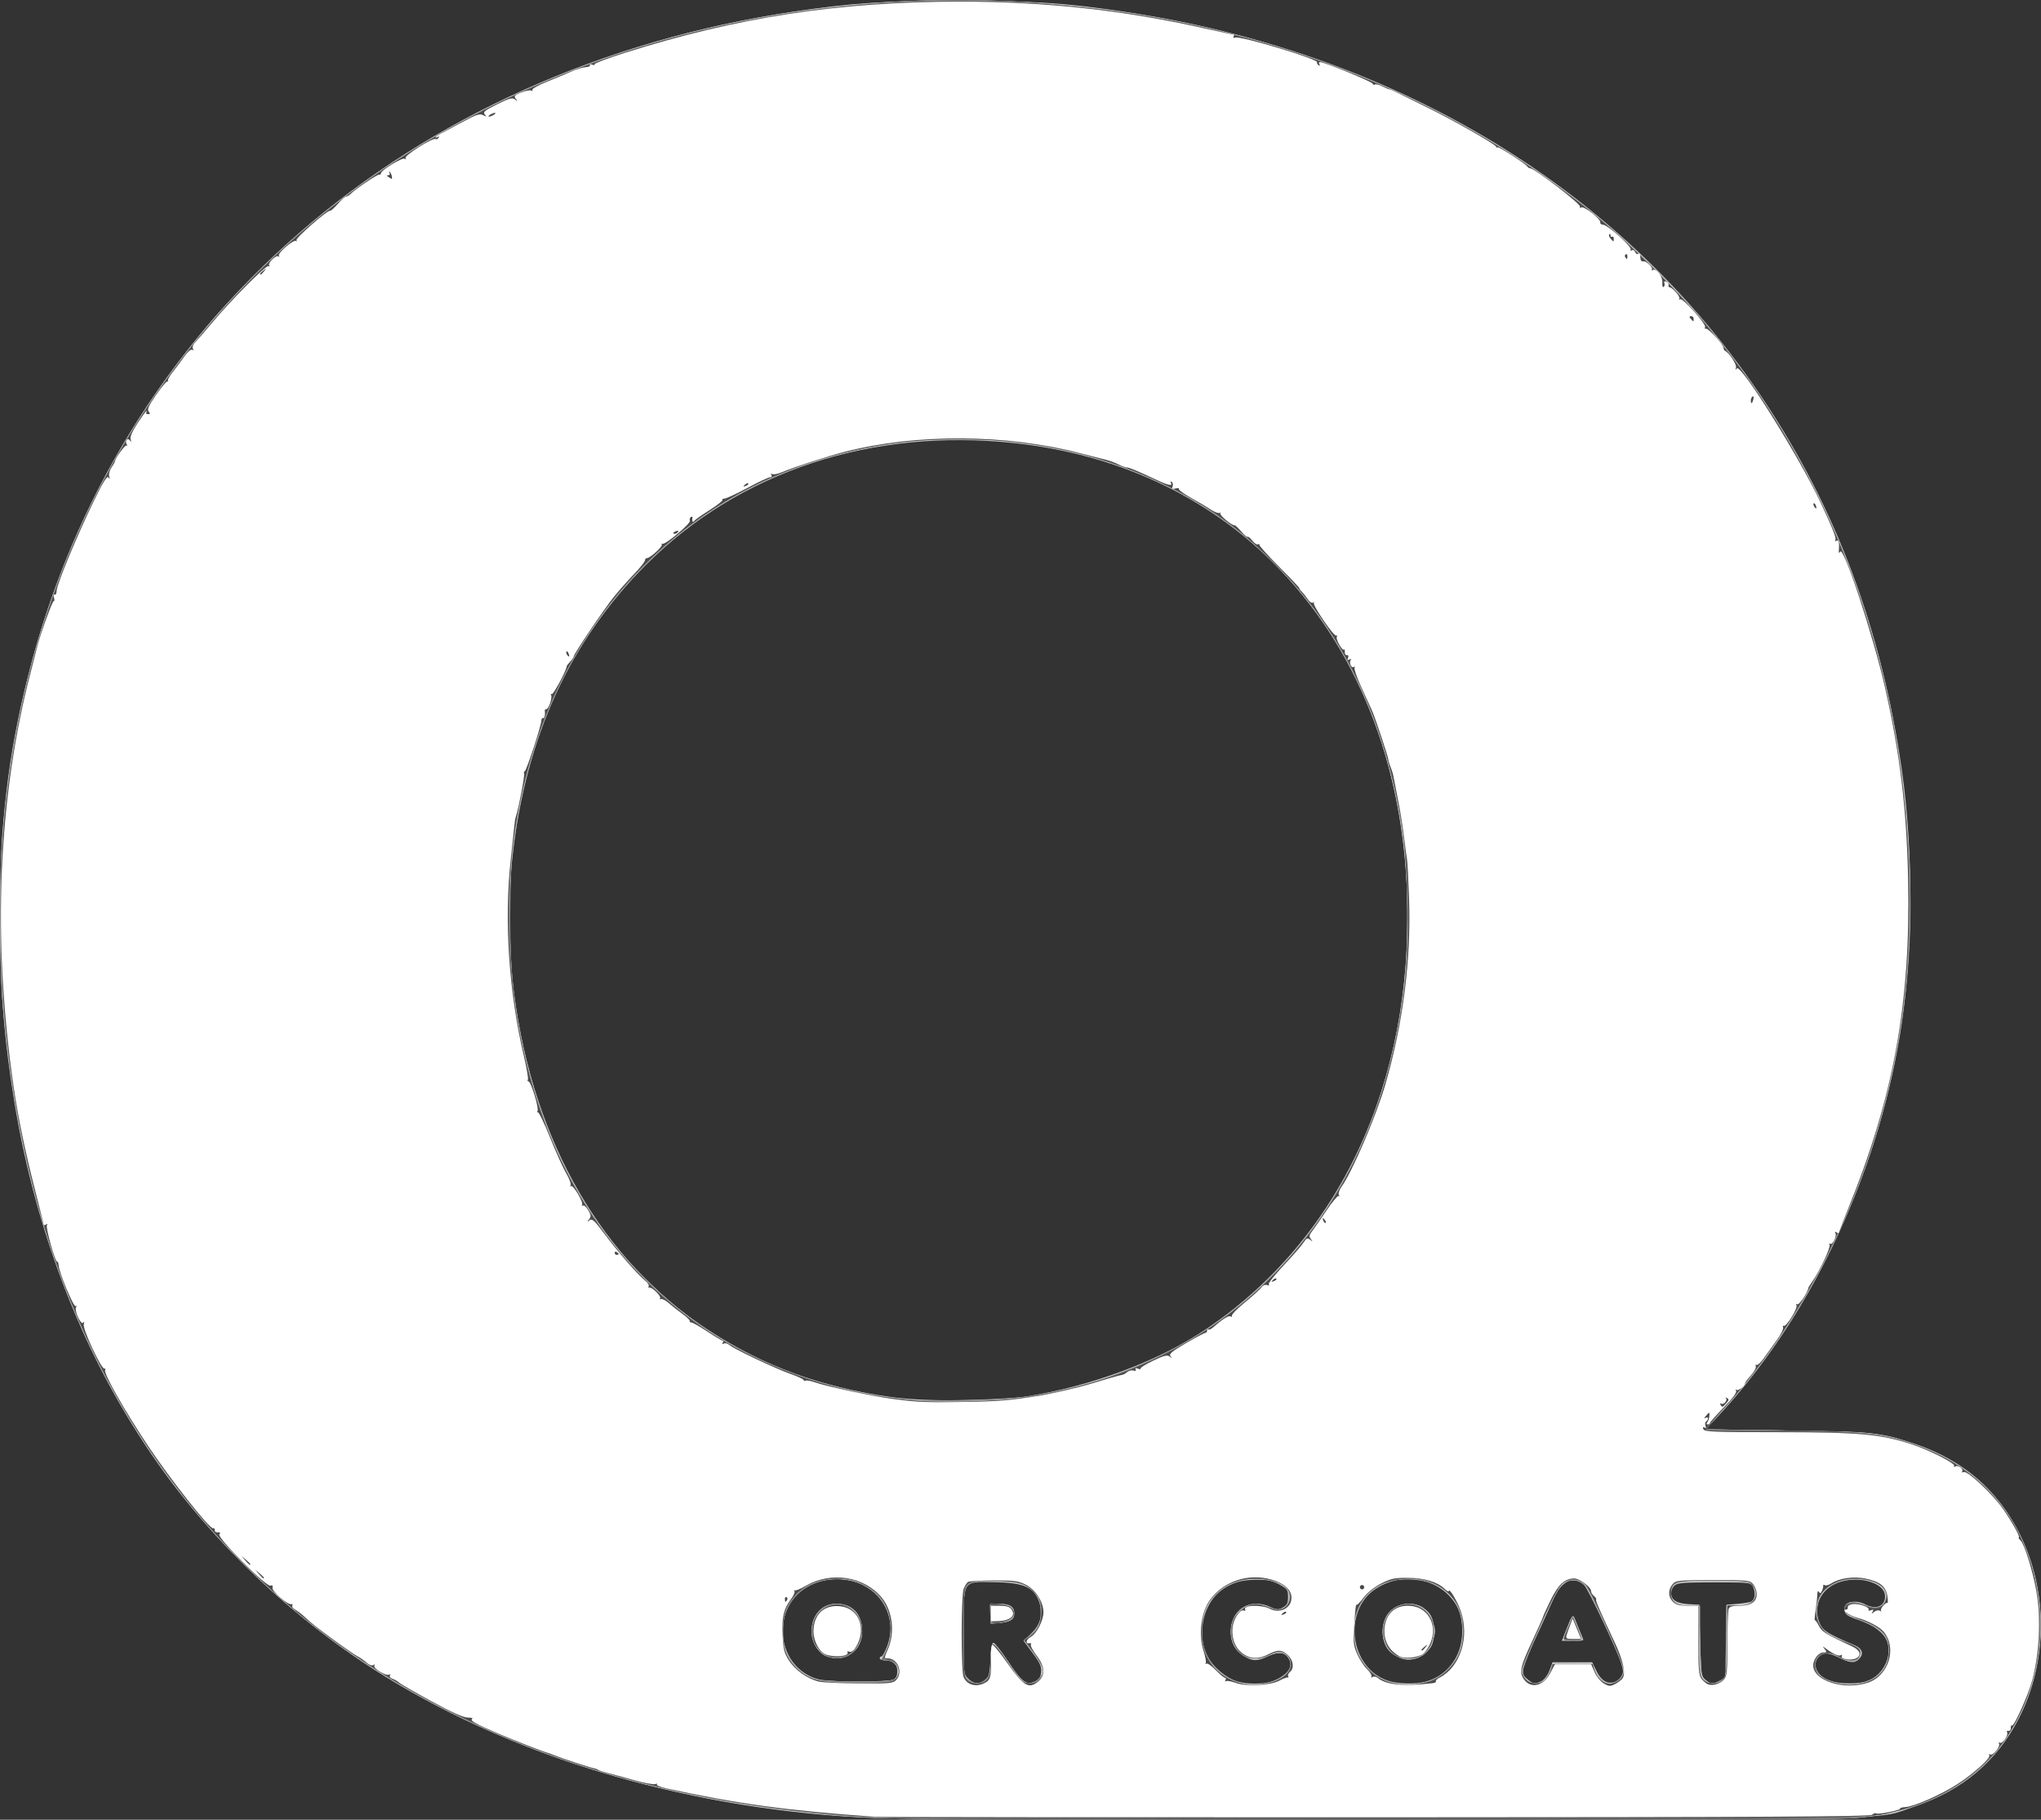 <?xml version="1.0" encoding="UTF-8" standalone="no"?>
<!-- Created with Inkscape (http://www.inkscape.org/) -->

<svg
   width="277.111mm"
   height="247.036mm"
   viewBox="0 0 277.111 247.036"
   version="1.1"
   id="svg1"
   sodipodi:docname="logo_svg.svg"
   inkscape:version="1.4 (86a8ad7, 2024-10-11)"
   xmlns:inkscape="http://www.inkscape.org/namespaces/inkscape"
   xmlns:sodipodi="http://sodipodi.sourceforge.net/DTD/sodipodi-0.dtd"
   xmlns="http://www.w3.org/2000/svg"
   xmlns:svg="http://www.w3.org/2000/svg">
  <rect x="0" y="0" width="277.111" height="247.036" fill="#333333" stroke="none"/>
  <sodipodi:namedview
     id="namedview1"
     pagecolor="#505050"
     bordercolor="#eeeeee"
     borderopacity="1"
     inkscape:showpageshadow="0"
     inkscape:pageopacity="0"
     inkscape:pagecheckerboard="0"
     inkscape:deskcolor="#505050"
     inkscape:document-units="mm"
     inkscape:zoom="0.68862935"
     inkscape:cx="432.0176"
     inkscape:cy="491.55616"
     inkscape:window-width="1920"
     inkscape:window-height="991"
     inkscape:window-x="-9"
     inkscape:window-y="-9"
     inkscape:window-maximized="1"
     inkscape:current-layer="layer1" />
  <defs
     id="defs1" />
  <g
     inkscape:label="Layer 1"
     inkscape:groupmode="layer"
     id="layer1">
    <path
       style="fill:#d0d0d0;fill-opacity:1;stroke-width:0.265"
       d="M 118.784,246.809 C 94.531,245.83 70.772,238.97 52.345,227.624 40.453,220.302 29.244,209.798 21.391,198.616 11.692,184.806 4.978,167.928 1.992,149.853 0.537,141.041 0.018,134.42 3.1898191e-4,124.453 -0.021,111.968 1.064,102.633 3.797,91.81 15.972,43.595 55.386,9.399 107.803,1.575 c 7.918,-1.182 12.132,-1.457 22.357,-1.457 10.225,0 14.439,0.275 22.357,1.457 37.229,5.557 67.931,24.184 86.967,52.764 9.844,14.78 15.989,31.214 18.716,50.054 1.645,11.368 1.543,25.525 -0.263,36.247 -3.311,19.658 -12.446,38.658 -24.974,51.944 l -1.372,1.455 11.065,0.166 c 12.097,0.182 12.728,0.25 17.536,1.896 6.474,2.217 11.07,6.215 14.055,12.225 3.864,7.783 3.798,17.285 -0.174,25.003 -2.975,5.782 -7.589,9.679 -14.078,11.892 -5.419,1.848 0.67,1.699 -71.23,1.747 -35.725,0.024 -67.217,-0.048 -69.982,-0.159 z m 15.214,-18.93 c 0.273,-0.268 0.426,-1.087 0.49,-2.628 0.061,-1.47 0.199,-2.24 0.401,-2.24 0.169,0 1.066,1.141 1.993,2.536 1.879,2.826 2.474,3.271 3.635,2.717 0.588,-0.281 0.775,-0.568 0.836,-1.286 0.064,-0.751 -0.15,-1.232 -1.139,-2.563 l -1.218,-1.638 1.058,-1.058 c 1.229,-1.229 1.575,-2.479 1.112,-4.023 -0.661,-2.206 -2.048,-2.853 -6.25,-2.914 -4.298,-0.063 -4.079,-0.431 -4.087,6.854 l -0.006,5.634 0.675,0.675 c 0.731,0.731 1.714,0.706 2.5,-0.064 z m 0.508,-7.58 c -0.012,-0.036 -0.04,-0.602 -0.064,-1.257 l -0.042,-1.191 1.112,-0.081 c 1.473,-0.107 2.19,0.298 2.19,1.238 0,0.538 -0.185,0.826 -0.674,1.049 -0.574,0.262 -2.458,0.441 -2.522,0.241 z m 38.828,7.755 c 1.431,-0.65 2.116,-1.655 1.78,-2.612 -0.387,-1.1 -1.45,-1.332 -2.892,-0.631 -1.394,0.677 -1.999,0.72 -2.981,0.209 -1.297,-0.675 -1.972,-1.638 -2.103,-3.001 -0.315,-3.282 2.427,-5.248 5.367,-3.846 0.859,0.41 1.023,0.415 1.663,0.056 0.583,-0.327 0.71,-0.585 0.71,-1.441 0,-0.961 -0.093,-1.094 -1.177,-1.692 -0.963,-0.531 -1.54,-0.648 -3.175,-0.641 -3.21,0.013 -5.309,1.215 -6.556,3.754 -0.897,1.827 -0.998,4.25 -0.255,6.174 0.543,1.409 2.087,2.935 3.718,3.675 1.489,0.676 4.409,0.674 5.903,-0.004 z m 20.242,0.24 c 2.833,-0.787 4.741,-3.212 4.936,-6.275 0.141,-2.222 -0.335,-3.79 -1.582,-5.206 -2.45,-2.783 -6.903,-3.282 -10.141,-1.136 -4.507,2.988 -3.542,10.654 1.571,12.469 1.272,0.451 3.859,0.525 5.216,0.148 z m -3.619,-3.283 c -1.095,-0.532 -1.539,-0.951 -1.921,-1.814 -0.431,-0.974 -0.415,-2.374 0.039,-3.462 1.022,-2.447 4.644,-2.746 6.133,-0.507 0.656,0.987 0.679,3.42 0.041,4.394 -0.965,1.473 -2.858,2.086 -4.291,1.39 z m 19.295,3.252 c 0.414,-0.189 0.834,-0.74 1.107,-1.455 l 0.44,-1.151 h 2.689 2.689 l 0.582,1.197 c 0.658,1.355 1.527,1.844 2.571,1.447 0.74,-0.281 1.258,-1.33 1.01,-2.046 -0.793,-2.294 -4.759,-10.643 -5.281,-11.115 -1.485,-1.343 -3.153,-0.491 -4.271,2.183 -0.304,0.728 -1.082,2.454 -1.729,3.836 -2.646,5.654 -2.722,5.981 -1.604,6.86 0.809,0.637 0.907,0.65 1.797,0.244 z m 3.349,-6.896 c 0.86,-2.182 0.958,-2.301 1.251,-1.531 0.138,0.364 0.444,1.123 0.68,1.686 0.236,0.563 0.428,1.069 0.428,1.124 0,0.055 -0.653,0.1 -1.451,0.1 h -1.451 z m 20.887,6.799 0.775,-0.401 0.072,-4.957 0.072,-4.957 1.587,-0.133 c 0.873,-0.073 1.736,-0.229 1.918,-0.346 0.401,-0.258 0.432,-1.351 0.057,-2.051 -0.256,-0.478 -0.601,-0.512 -5.205,-0.512 -4.217,0 -5.001,0.063 -5.415,0.438 -0.266,0.241 -0.484,0.699 -0.484,1.017 0,0.918 0.788,1.415 2.384,1.505 l 1.452,0.082 0.132,4.853 c 0.128,4.705 0.151,4.868 0.757,5.358 0.754,0.609 0.904,0.618 1.896,0.104 z m 20.163,0.016 c 2.07,-0.865 3.248,-3.292 2.58,-5.316 -0.379,-1.147 -1.862,-2.291 -3.785,-2.919 -1.7,-0.554 -2.031,-0.811 -2.031,-1.572 0,-0.964 1.628,-1.258 2.91,-0.525 1.405,0.803 2.77,0.1 2.6,-1.339 -0.175,-1.474 -2.804,-2.424 -5.378,-1.945 -3.077,0.573 -4.656,3.329 -3.411,5.954 0.419,0.883 1.073,1.281 4.667,2.844 1.082,0.47 1.294,1.159 0.576,1.876 -0.582,0.582 -1.247,0.52 -2.784,-0.258 -1.403,-0.711 -2.205,-0.677 -2.81,0.117 -0.822,1.079 0.048,2.562 1.839,3.136 1.286,0.412 3.98,0.384 5.026,-0.053 z m -132.336,-0.154 c 0.353,-0.189 0.512,-0.555 0.512,-1.181 0,-0.999 -0.534,-1.455 -1.702,-1.455 -0.373,0 -0.679,-0.119 -0.679,-0.265 0,-0.146 0.111,-0.265 0.246,-0.265 0.135,0 0.485,-0.641 0.778,-1.424 1.22,-3.26 -0.2,-6.742 -3.385,-8.3 -2.123,-1.039 -4.822,-1.026 -6.985,0.032 -5.718,2.797 -4.866,11.399 1.276,12.885 1.256,0.304 9.362,0.281 9.939,-0.028 z m -9.27,-3.24 c -1.049,-0.531 -1.86,-1.963 -1.86,-3.286 0,-2.246 1.369,-3.784 3.368,-3.784 2.208,0 3.511,1.399 3.511,3.771 0,2.071 -1.477,3.629 -3.44,3.629 -0.509,0 -1.22,-0.149 -1.58,-0.331 z m 27.376,-35.223 c 8.65,-1.35 17.888,-4.798 24.209,-9.037 18.236,-12.227 28.189,-33.532 27.434,-58.722 -0.547,-18.244 -6.89,-34.091 -18.167,-45.387 -9.123,-9.138 -21.338,-14.785 -35.197,-16.27 -19.33,-2.071 -37.196,3.807 -49.883,16.413 -10.4,10.332 -16.442,23.513 -18.254,39.82 -0.541,4.867 -0.425,13.556 0.247,18.632 2.66,20.069 12.029,36.227 26.437,45.595 7.575,4.925 15.337,7.755 24.85,9.059 4.576,0.627 13.979,0.574 18.322,-0.104 z"
       id="path9"
       sodipodi:nodetypes="cssscsssssssscsssssccccssssscsssccscccccssscccssssssssssssccsssssssscsssssscccssssssssssssscscccccsssssscssccssssssssssssssscsssssscscccssssccsssssssssss" />
    <path
       style="fill:#b9b9b9;fill-opacity:1;stroke-width:0.265"
       d="M 119.445,246.809 C 105.129,246.247 90.535,243.641 77.773,239.369 59.938,233.4 44.979,224.316 32.791,212.055 13.62,192.769 3.071,168.114 0.346,136.227 c -0.431,-5.04 -0.438,-18.436 -0.014,-23.283 C 2.524,87.942 10.753,66.419 25.194,47.926 28.705,43.431 29.152,42.921 33.586,38.37 58.384,12.917 94.393,-0.898 133.468,0.052 c 14.695,0.357 27.946,2.467 40.835,6.502 44.443,13.912 75.337,48.55 83.09,93.16 3.626,20.867 2.273,40.766 -3.967,58.341 -2.877,8.103 -6.802,16.046 -11.293,22.855 -2.162,3.278 -5.979,8.173 -8.371,10.737 l -2.232,2.392 10.831,0.149 c 9.831,0.135 11.081,0.202 13.539,0.732 4.633,0.998 7.767,2.326 11.051,4.682 13.495,9.683 13.474,32.392 -0.039,42.094 -3.995,2.868 -9.43,4.706 -15.174,5.132 -3.875,0.287 -124.935,0.271 -132.292,-0.018 z m 53.974,-18.862 c 0.654,-0.314 1.369,-0.898 1.587,-1.298 0.355,-0.649 0.354,-0.806 -0.008,-1.455 -0.525,-0.942 -1.322,-1.036 -2.931,-0.343 -1.084,0.466 -1.47,0.515 -2.307,0.289 -2.263,-0.609 -3.33,-3.216 -2.249,-5.493 0.829,-1.746 2.757,-2.366 4.758,-1.53 1.215,0.508 1.656,0.5 2.253,-0.041 0.639,-0.579 0.628,-1.995 -0.02,-2.582 -0.671,-0.607 -2.747,-1.213 -4.158,-1.213 -1.755,0 -3.997,0.964 -5.256,2.259 -2.558,2.632 -2.607,7.069 -0.108,9.779 2.209,2.397 5.509,3.034 8.438,1.629 z m 20.684,0.207 c 2.803,-0.989 4.452,-3.445 4.452,-6.628 0,-4.45 -2.695,-7.073 -7.294,-7.101 -1.867,-0.011 -2.328,0.087 -3.678,0.781 -1.964,1.01 -2.919,2.206 -3.462,4.336 -0.664,2.601 -0.156,4.885 1.509,6.78 1.897,2.161 5.398,2.918 8.474,1.832 z m -4.26,-3.216 c -1.838,-0.956 -2.609,-3.192 -1.782,-5.17 0.745,-1.783 3.13,-2.587 4.925,-1.659 0.823,0.425 1.87,2.3 1.86,3.332 -0.009,0.966 -0.925,2.798 -1.626,3.25 -1.047,0.675 -2.369,0.772 -3.377,0.247 z m 64.275,3.002 c 1.961,-0.952 2.946,-3.6 2.011,-5.406 -0.572,-1.107 -1.248,-1.594 -3.499,-2.523 -2.119,-0.874 -2.586,-1.396 -1.941,-2.173 0.416,-0.501 1.31,-0.487 2.63,0.041 1.273,0.509 2.203,0.333 2.57,-0.486 0.933,-2.081 -2.516,-3.705 -5.825,-2.743 -2.316,0.673 -3.355,1.978 -3.353,4.209 0.003,2.055 0.857,2.88 4.365,4.212 1.346,0.511 1.587,0.702 1.587,1.252 0,0.421 -0.237,0.783 -0.675,1.029 -0.616,0.346 -0.82,0.314 -2.322,-0.36 -1.37,-0.615 -1.755,-0.69 -2.294,-0.444 -1.421,0.648 -1.075,2.702 0.571,3.39 2.281,0.953 4.213,0.953 6.176,8e-5 z m -120.349,0.121 c 0.553,-0.447 0.635,-0.769 0.718,-2.791 0.064,-1.56 0.19,-2.255 0.397,-2.19 0.167,0.052 0.988,1.1 1.826,2.328 2.212,3.244 2.917,3.694 4.181,2.671 0.976,-0.79 0.789,-1.841 -0.665,-3.731 l -1.268,-1.647 0.939,-0.774 c 1.126,-0.928 1.63,-2.279 1.395,-3.744 -0.412,-2.58 -2.135,-3.495 -6.591,-3.502 -4.061,-0.006 -3.88,-0.329 -3.88,6.916 0,5.669 2.6e-4,5.672 0.649,6.321 0.78,0.78 1.459,0.823 2.298,0.144 z m 0.757,-9.019 v -1.323 h 1.076 c 1.483,0 2.099,0.383 2.099,1.306 0,0.613 -0.16,0.814 -0.833,1.049 -0.458,0.16 -1.173,0.29 -1.587,0.29 -0.729,0 -0.754,-0.045 -0.754,-1.323 z m 74.691,9.237 c 0.348,-0.159 0.883,-0.803 1.188,-1.432 l 0.556,-1.144 2.576,0.043 2.576,0.043 0.547,1.049 c 0.301,0.577 0.875,1.232 1.275,1.455 0.653,0.364 0.801,0.364 1.452,0 1.49,-0.834 1.416,-1.267 -1.225,-7.156 -1.444,-3.22 -2.694,-5.644 -3.093,-5.999 -0.904,-0.804 -2.35,-0.8 -3.07,0.008 -0.846,0.951 -5.243,10.786 -5.243,11.729 0,0.564 0.192,0.967 0.595,1.248 0.721,0.503 1.041,0.53 1.865,0.155 z m 3.192,-6.143 c 0.219,-0.874 0.946,-2.564 1.102,-2.564 0.117,0 1.448,2.827 1.448,3.076 0,0.055 -0.608,0.099 -1.352,0.099 -1.28,0 -1.343,-0.033 -1.198,-0.611 z m 21.372,5.926 c 0.615,-0.497 0.625,-0.582 0.625,-5.264 v -4.759 l 1.499,-0.109 c 1.795,-0.13 2.337,-0.516 2.337,-1.666 0,-1.436 -0.421,-1.577 -4.992,-1.678 -4.497,-0.099 -5.977,0.147 -6.261,1.042 -0.463,1.459 0.73,2.483 2.696,2.313 l 1.016,-0.088 0.132,4.939 c 0.073,2.717 0.192,4.991 0.265,5.054 0.93,0.806 1.862,0.881 2.683,0.216 z m -112.37,-0.11 c 1.079,-0.789 0.324,-2.559 -1.091,-2.559 -0.743,0 -0.744,-0.025 -0.077,-1.333 1.195,-2.343 0.831,-5.269 -0.91,-7.302 -2.702,-3.157 -8.715,-3.16 -11.416,-0.004 -3.132,3.659 -1.632,9.785 2.724,11.125 1.722,0.529 10.068,0.586 10.77,0.073 z m -9.59,-3.36 c -2.243,-1.367 -2.129,-5.264 0.19,-6.463 2.409,-1.246 5.053,0.465 5.051,3.267 -0.002,2.939 -2.832,4.664 -5.24,3.195 z m 27.863,-35.03 c 13.389,-2.136 24.437,-7.712 33.393,-16.853 12.196,-12.449 18.556,-30.395 17.992,-50.768 -0.699,-25.277 -12.425,-45.567 -32.173,-55.668 -11.026,-5.64 -24.869,-7.822 -37.865,-5.968 -14.496,2.067 -27.157,8.86 -36.24,19.44 -2.692,3.136 -5.226,6.719 -7.131,10.084 -9.446,16.685 -11.176,39.861 -4.479,60.025 5.698,17.156 17.695,30.08 33.636,36.233 4.876,1.882 10.991,3.324 16.727,3.945 2.439,0.264 13.573,-0.06 16.14,-0.469 z"
       id="path8"
       sodipodi:nodetypes="cssscsssssssscsssssccsssscssssssssssscssssssscssssssssscssssscsssssssscsscsssscssssscscccsscsscssccsssssssscssssscccsscscscsccsssscsssssssssc" />
    <path
       style="fill:#a3a3a3;fill-opacity:1;stroke-width:0.265"
       d="m 120.106,246.818 c -2.765,-0.1 -5.741,-0.259 -6.615,-0.353 -0.873,-0.094 -3.254,-0.351 -5.292,-0.571 C 95.891,244.563 83.681,241.703 72.878,237.618 50.512,229.161 32.521,215.165 20.094,196.552 8.668,179.44 2.151,159.402 0.343,135.83 c -0.411,-5.354 -0.406,-17.581 0.008,-22.622 C 1.738,96.341 5.919,81.181 13.085,67.039 25.394,42.746 45.259,24.001 71.085,12.308 97.617,0.295 129.438,-3.09 159.662,2.885 c 30.25,5.98 55.874,21.033 73.851,43.384 11.448,14.233 19.562,31.753 23.255,50.213 1.637,8.184 2.628,18.165 2.633,26.517 0.015,25.671 -9.839,51.64 -26.303,69.321 l -1.601,1.72 10.848,0.159 c 11.627,0.17 13.198,0.335 17.616,1.847 9.372,3.207 15.247,10.419 16.793,20.616 0.482,3.181 0.479,4.771 -0.015,8.05 -1.422,9.437 -6.905,16.547 -15.404,19.979 -2.903,1.172 -6.306,1.903 -9.994,2.148 -4.026,0.267 -123.823,0.25 -131.233,-0.018 z m 52.12,-18.368 c 2.464,-0.579 3.75,-2.371 2.608,-3.633 -0.526,-0.581 -1.871,-0.622 -2.589,-0.079 -0.29,0.219 -1.08,0.388 -1.812,0.388 -1.118,0 -1.421,-0.122 -2.178,-0.879 -2.717,-2.717 0.005,-7.695 3.43,-6.271 0.445,0.185 1.169,0.391 1.608,0.458 1.486,0.225 2.37,-1.67 1.32,-2.831 -0.759,-0.838 -2.903,-1.409 -4.74,-1.261 -3.159,0.254 -5.595,2.111 -6.4,4.879 -1.26,4.333 1.168,8.504 5.449,9.362 1.386,0.278 1.586,0.27 3.304,-0.134 z m 21.626,-0.15 c 1.559,-0.45 3.159,-1.842 3.996,-3.479 1.545,-3.022 0.754,-7.107 -1.729,-8.934 -3.431,-2.523 -8.549,-1.948 -10.962,1.231 -1.978,2.606 -1.739,6.94 0.513,9.289 2.04,2.129 4.995,2.812 8.182,1.893 z m -4.686,-3.747 c -1.402,-1.102 -1.834,-3.187 -1.017,-4.908 1.361,-2.869 5.606,-2.367 6.449,0.762 0.446,1.657 -0.286,3.643 -1.591,4.318 -1.156,0.598 -2.966,0.517 -3.841,-0.172 z m 64.911,3.425 c 2.491,-1.175 3.231,-4.691 1.362,-6.476 -0.427,-0.408 -1.702,-1.106 -2.834,-1.552 -2.115,-0.833 -2.562,-1.335 -1.898,-2.136 0.374,-0.451 1.422,-0.385 2.768,0.175 2.483,1.032 3.667,-1.668 1.347,-3.072 -0.631,-0.382 -1.326,-0.505 -2.822,-0.501 -3.4,0.011 -5.293,1.534 -5.291,4.258 0.003,2.249 0.884,3.201 3.871,4.177 1.693,0.553 2.37,1.223 1.978,1.956 -0.153,0.286 -0.453,0.587 -0.667,0.669 -0.48,0.184 -1.861,-0.195 -2.692,-0.739 -0.842,-0.552 -1.593,-0.51 -2.226,0.123 -0.653,0.653 -0.686,1.897 -0.066,2.439 1.767,1.541 4.743,1.823 7.17,0.678 z m -120.201,-0.061 c 0.581,-0.581 0.649,-0.871 0.649,-2.77 0,-2.7 0.263,-2.641 2.399,0.535 2.059,3.062 2.842,3.489 4.096,2.235 0.357,-0.357 0.649,-0.866 0.649,-1.132 0,-0.265 -0.593,-1.307 -1.319,-2.314 l -1.319,-1.832 0.885,-0.73 c 1.145,-0.943 1.589,-2.048 1.422,-3.53 -0.174,-1.541 -0.744,-2.373 -2.121,-3.09 -0.965,-0.503 -1.555,-0.586 -4.251,-0.599 -4.369,-0.02 -4.145,-0.393 -4.145,6.906 0,5.669 2.6e-4,5.672 0.649,6.321 0.357,0.357 0.898,0.649 1.203,0.649 0.304,0 0.845,-0.292 1.203,-0.649 z m 0.649,-8.841 v -1.357 h 0.909 c 1.439,0 2.266,0.421 2.266,1.152 0,0.861 -0.566,1.269 -1.985,1.429 l -1.19,0.134 z m 75.063,9.093 c 0.312,-0.219 0.705,-0.814 0.873,-1.323 l 0.305,-0.925 h 2.726 2.726 l 0.342,0.826 c 0.453,1.093 1.265,1.82 2.033,1.82 0.737,0 1.924,-1.097 1.919,-1.774 -0.005,-0.737 -4.682,-10.942 -5.332,-11.634 -0.71,-0.756 -2.287,-0.833 -3.089,-0.152 -0.771,0.655 -5.334,10.816 -5.334,11.879 0,1.435 1.587,2.155 2.831,1.284 z m 2.741,-5.754 c 0.009,-0.182 0.286,-0.926 0.617,-1.654 l 0.6,-1.323 0.574,1.29 c 0.826,1.856 0.776,2.017 -0.617,2.017 -0.785,0 -1.185,-0.113 -1.174,-0.331 z m 21.452,5.646 c 0.609,-0.492 0.627,-0.628 0.707,-5.292 l 0.083,-4.786 h 1.277 c 1.551,0 2.46,-0.626 2.46,-1.693 0,-1.506 -0.387,-1.614 -5.785,-1.614 -4.552,0 -4.934,0.037 -5.282,0.514 -0.569,0.778 -0.468,1.905 0.212,2.382 0.352,0.246 1.149,0.412 1.984,0.412 h 1.396 v 4.763 c 0,4.41 0.039,4.802 0.529,5.292 0.667,0.667 1.612,0.676 2.418,0.024 z m -112.044,-0.451 c 0.406,-0.62 0.413,-0.765 0.064,-1.389 -0.274,-0.491 -0.645,-0.722 -1.257,-0.781 -0.477,-0.046 -0.824,-0.165 -0.772,-0.265 1.326,-2.488 1.537,-4.334 0.738,-6.456 -2.096,-5.569 -10.712,-5.952 -13.591,-0.604 -0.761,1.413 -0.799,5.077 -0.068,6.482 0.898,1.725 2.303,2.903 4.124,3.457 0.365,0.111 2.833,0.212 5.486,0.224 l 4.823,0.023 z m -9.702,-2.932 c -2.326,-1.198 -2.455,-5.057 -0.214,-6.423 3.05,-1.86 6.314,1.411 4.867,4.876 -0.713,1.707 -2.918,2.44 -4.652,1.547 z m 28.447,-35.23 c 15.034,-2.589 27.167,-9.556 36.244,-20.809 7.361,-9.126 11.77,-19.858 13.805,-33.602 0.672,-4.538 0.681,-16.971 0.015,-21.299 -1.625,-10.564 -4.31,-18.524 -8.744,-25.929 -9.413,-15.722 -24.493,-25.349 -43.308,-27.648 -6.85,-0.837 -10.665,-0.804 -17.727,0.154 -8.318,1.129 -17.212,4.445 -24.055,8.971 -14.759,9.761 -24.017,24.999 -26.928,44.32 -0.678,4.497 -0.673,17.415 0.007,21.828 2.163,14.028 6.26,24.154 13.541,33.47 2.137,2.734 7.331,7.796 10.111,9.855 7.737,5.729 17.422,9.61 27.192,10.897 1.164,0.153 2.474,0.328 2.91,0.389 0.437,0.06 3.711,0.074 7.276,0.03 5.075,-0.062 7.173,-0.198 9.662,-0.627 z"
       id="path7"
       sodipodi:nodetypes="cscssssssssscscsssssscccssssssssssccssssssssssscsssssscsscsscccsssssscssssssssccsssccsscccsscsssscscssccccsssssscssccssccssssccsssssssscsssssssssssss" />
    <path
       style="fill:#8c8c8c;fill-opacity:1;stroke-width:0.265"
       d="m 120.9,246.818 c -3.201,-0.098 -6.476,-0.253 -7.276,-0.344 -0.8,-0.091 -2.705,-0.296 -4.233,-0.455 C 95.425,244.561 81.839,241.269 70.1,236.498 52.439,229.32 37.941,218.852 26.304,204.878 9.155,184.285 0.092,156.537 0.035,124.453 0.014,112.646 1.169,102.663 3.769,92.174 9.391,69.489 21.301,49.372 38.35,33.764 57.549,16.189 83.03,4.736 110.581,1.3 c 13.493,-1.683 26.032,-1.685 39.236,-0.005 25.705,3.27 48.712,12.968 67.433,28.425 3.447,2.846 11.658,10.992 14.414,14.3 9.674,11.613 16.708,24.275 21.39,38.506 6.46,19.633 8.003,42.053 4.217,61.242 -3.556,18.021 -12.361,35.833 -23.805,48.154 l -1.966,2.117 10.714,0.157 c 11.663,0.17 13.542,0.378 18.052,1.997 9.615,3.452 15.361,10.919 16.614,21.593 0.726,6.18 -0.895,12.8 -4.443,18.145 -4.268,6.43 -11.791,10.269 -21.362,10.902 -4.202,0.278 -121.078,0.266 -130.175,-0.013 z m 52.37,-18.624 c 2.327,-0.972 2.691,-3.211 0.64,-3.934 -0.24,-0.085 -0.864,0.076 -1.388,0.357 -0.545,0.292 -1.473,0.51 -2.17,0.51 -1.026,0 -1.356,-0.138 -2.094,-0.876 -1.733,-1.733 -1.418,-4.562 0.664,-5.954 1,-0.668 2.071,-0.682 3.591,-0.045 1.157,0.485 2.117,0.17 2.457,-0.807 0.598,-1.717 -0.876,-2.871 -3.963,-3.102 -2.19,-0.164 -3.969,0.384 -5.497,1.692 -1.75,1.498 -2.27,2.73 -2.274,5.387 -0.003,2.03 0.077,2.391 0.818,3.704 0.944,1.673 2.408,2.823 4.251,3.34 1.436,0.402 3.638,0.281 4.964,-0.272 z m 21.296,-0.179 c 2.612,-1.155 4.047,-3.435 4.058,-6.446 0.011,-3.012 -1.11,-5.034 -3.516,-6.343 -1.805,-0.983 -4.273,-1.202 -6.44,-0.572 -5.606,1.63 -6.658,9.361 -1.751,12.856 1.887,1.343 5.25,1.565 7.649,0.505 z m -5.641,-3.806 c -2.535,-2.535 -0.604,-6.869 2.855,-6.405 1.398,0.187 2.794,1.608 2.837,2.887 0.105,3.09 -0.981,4.436 -3.579,4.436 -1.011,0 -1.336,-0.141 -2.112,-0.917 z m 65.21,3.82 c 1.293,-0.66 2.139,-1.871 2.299,-3.292 0.277,-2.46 -0.725,-3.678 -4.026,-4.895 -1.456,-0.537 -1.879,-0.813 -1.945,-1.27 -0.139,-0.963 0.981,-1.303 2.449,-0.742 1.593,0.608 2.57,0.472 2.994,-0.418 0.761,-1.596 -0.669,-2.84 -3.529,-3.07 -1.368,-0.11 -1.875,-0.021 -3.114,0.546 -2.454,1.123 -3.326,3.241 -2.238,5.433 0.628,1.265 0.803,1.387 4.316,3.005 1.029,0.474 1.303,0.727 1.235,1.138 -0.049,0.291 -0.192,0.637 -0.318,0.768 -0.39,0.405 -1.81,0.221 -2.74,-0.354 -1.062,-0.656 -1.693,-0.688 -2.497,-0.125 -0.851,0.596 -0.71,2.104 0.265,2.828 1.707,1.269 4.838,1.473 6.851,0.446 z m -120.257,-0.112 c 0.575,-0.575 0.649,-0.879 0.649,-2.646 0,-1.48 0.091,-1.996 0.35,-1.996 0.193,0 0.928,0.863 1.635,1.918 1.724,2.574 2.491,3.373 3.236,3.373 0.751,0 1.923,-1.1 1.923,-1.806 0,-0.279 -0.582,-1.305 -1.293,-2.28 l -1.293,-1.773 1.094,-1.021 c 1.065,-0.994 1.094,-1.066 1.094,-2.74 0,-2.024 -0.51,-2.918 -2.134,-3.741 -0.863,-0.438 -1.569,-0.528 -4.121,-0.529 -4.464,-0.002 -4.196,-0.443 -4.196,6.919 0,5.559 0.032,5.944 0.529,6.441 0.715,0.715 1.739,0.666 2.526,-0.12 z m 0.649,-8.84 v -1.359 h 0.999 c 1.157,0 2.176,0.611 2.176,1.306 0,0.7 -0.552,1.053 -1.945,1.244 l -1.23,0.169 z m 75.063,9.091 c 0.312,-0.219 0.705,-0.814 0.873,-1.323 l 0.305,-0.925 h 2.737 2.737 l 0.305,0.925 c 0.346,1.048 1.149,1.721 2.056,1.721 0.749,0 1.913,-1.106 1.913,-1.817 0,-0.738 -4.633,-10.902 -5.279,-11.579 -0.729,-0.765 -1.704,-0.906 -2.723,-0.392 -0.742,0.374 -1.16,1.105 -3.34,5.851 -1.37,2.983 -2.494,5.77 -2.498,6.193 -0.013,1.422 1.685,2.207 2.913,1.347 z m 2.741,-5.754 c 0.009,-0.182 0.289,-0.926 0.622,-1.654 l 0.606,-1.323 0.444,1.043 c 0.244,0.574 0.513,1.318 0.598,1.654 0.144,0.572 0.075,0.611 -1.066,0.611 -0.808,0 -1.214,-0.112 -1.203,-0.331 z m 21.559,5.502 c 0.64,-0.64 0.649,-0.716 0.649,-5.292 v -4.642 h 1.436 c 1.236,0 1.512,-0.097 1.984,-0.697 0.71,-0.903 0.691,-1.301 -0.101,-2.093 -0.638,-0.638 -0.725,-0.649 -5.093,-0.646 -5.169,0.005 -5.724,0.159 -5.847,1.631 -0.104,1.246 0.636,1.805 2.388,1.805 0.695,0 1.264,0.089 1.264,0.198 9e-5,0.109 0.03,2.263 0.066,4.786 0.064,4.464 0.083,4.601 0.691,5.093 0.849,0.687 1.783,0.635 2.562,-0.144 z M 121.607,227.864 c 0.957,-0.866 0.231,-2.473 -1.119,-2.473 -0.428,0 -0.779,-0.053 -0.779,-0.117 0,-0.065 0.268,-0.57 0.595,-1.124 0.836,-1.414 0.837,-4.496 0.003,-6.072 -2.665,-5.036 -10.692,-5.036 -13.37,0 -0.784,1.474 -0.836,5.119 -0.094,6.52 0.921,1.737 2.317,2.905 4.133,3.457 0.365,0.111 2.797,0.212 5.405,0.224 4.062,0.02 4.811,-0.04 5.226,-0.415 z m -9.379,-3.123 c -1.86,-0.97 -2.513,-2.925 -1.66,-4.967 1.259,-3.014 5.779,-2.483 6.385,0.75 0.583,3.11 -2.158,5.556 -4.726,4.217 z m 25.922,-34.948 c 27.232,-3.569 46.584,-22.596 51.788,-50.92 1.743,-9.484 1.587,-21.689 -0.395,-30.956 C 185.432,88.69 174.242,73.674 158.206,65.866 142.298,58.121 122.86,57.504 106.216,64.217 94.012,69.139 83.369,78.912 76.986,91.058 c -3.966,7.546 -6.388,15.591 -7.451,24.742 -0.58,4.992 -0.373,15.602 0.404,20.692 3.838,25.161 17.59,42.965 38.922,50.39 4.216,1.467 10.204,2.795 14.156,3.139 3.245,0.282 12.278,0.146 15.134,-0.228 z"
       id="path6"
       sodipodi:nodetypes="csscssssscssssscsssssccsssssssssscssssssssssssssssscssssssssssssssssssscssscscsccsssccsscccsssssssscscssscsscssscssscssssssscssscssssscssssssssscc" />
    <path
       style="fill:#767676;fill-opacity:1;stroke-width:0.265"
       d="M 121.297,246.809 C 91.933,245.812 65.674,237.552 45.759,223.048 28.171,210.238 15.521,193.283 7.927,172.338 3.86,161.122 1.227,148.068 0.377,134.904 c -0.318,-4.915 -0.392,-15.511 -0.136,-19.315 C 1.432,97.9 5.542,82.243 12.814,67.7 13.796,65.735 14.837,63.711 15.126,63.202 26.364,43.423 41.7,28.177 61.38,17.219 92.629,-0.181 132.661,-4.647 169.319,5.179 c 17.603,4.718 34.499,13.387 48.022,24.639 6.463,5.377 14.395,13.856 19.352,20.685 11.691,16.106 19.198,35.532 21.625,55.959 2.522,21.229 0.108,40.118 -7.401,57.894 -4.389,10.392 -11.16,20.969 -17.936,28.023 -0.8,0.833 -1.393,1.577 -1.317,1.653 0.076,0.076 4.772,0.181 10.436,0.233 8.301,0.076 10.785,0.183 12.811,0.552 8.503,1.547 14.863,5.694 18.447,12.03 4.536,8.019 4.855,17.526 0.866,25.823 -1.551,3.227 -3.382,5.689 -5.68,7.638 -4.712,3.997 -10.257,6.038 -17.734,6.528 -4.344,0.284 -121.061,0.262 -129.514,-0.025 z m 52.329,-18.813 c 1.936,-0.96 2.264,-2.968 0.597,-3.659 -0.69,-0.286 -0.913,-0.256 -1.738,0.231 -1.967,1.16 -4.169,0.488 -4.971,-1.518 -0.768,-1.92 -0.19,-3.79 1.489,-4.814 1.035,-0.631 1.556,-0.645 3.122,-0.084 1.527,0.547 2.542,0.33 2.904,-0.622 0.653,-1.716 -0.984,-3.015 -4.034,-3.201 -3.153,-0.192 -5.823,1.209 -7.179,3.768 -0.866,1.635 -0.826,5.111 0.081,6.875 1.732,3.369 6.221,4.764 9.73,3.024 z m 19.955,0.403 c 1.908,-0.535 3.763,-2.092 4.511,-3.784 0.376,-0.851 0.536,-1.793 0.543,-3.192 0.019,-4.184 -2.508,-6.809 -6.82,-7.086 -3.322,-0.213 -5.968,1.138 -7.364,3.76 -0.819,1.539 -0.82,5.109 -0.002,6.647 1.788,3.359 5.249,4.744 9.132,3.654 z m -4.179,-3.773 c -1.608,-0.981 -2.057,-3.512 -0.953,-5.381 1.021,-1.729 3.693,-1.977 5.188,-0.482 0.76,0.76 0.818,0.951 0.818,2.686 0,1.818 -0.026,1.891 -0.988,2.773 -0.803,0.736 -1.2,0.906 -2.117,0.905 -0.639,0 -1.484,-0.218 -1.948,-0.501 z m 63.526,3.914 c 2.253,-0.615 3.572,-2.218 3.572,-4.338 0,-2.265 -0.836,-3.153 -4.101,-4.36 -1.447,-0.535 -1.87,-0.812 -1.936,-1.269 -0.06,-0.415 0.111,-0.673 0.588,-0.891 0.551,-0.251 0.926,-0.21 2.069,0.227 1.612,0.616 2.425,0.453 2.896,-0.579 1.4,-3.072 -6.165,-4.253 -8.47,-1.323 -1.296,1.647 -1.273,4.134 0.049,5.376 0.344,0.323 1.565,0.975 2.715,1.449 1.945,0.802 2.09,0.916 2.09,1.645 0,0.709 -0.091,0.79 -0.962,0.863 -0.621,0.052 -1.278,-0.112 -1.852,-0.462 -1.617,-0.986 -3.139,-0.431 -3.139,1.144 0,1.121 0.876,1.949 2.552,2.409 1.623,0.446 2.595,0.473 3.93,0.108 z m -133.664,-0.134 c 1.235,-0.104 2.22,-0.327 2.447,-0.554 0.888,-0.888 0.091,-2.459 -1.248,-2.459 -0.414,0 -0.752,-0.03 -0.752,-0.066 5.3e-4,-0.036 0.298,-0.652 0.661,-1.368 2.288,-4.51 -1.315,-9.679 -6.748,-9.679 -5.319,0 -8.72,4.787 -6.997,9.846 0.477,1.399 1.959,3.012 3.292,3.584 1.703,0.73 5.543,1.016 9.343,0.696 z m -6.611,-3.454 c -1.584,-0.33 -2.782,-2.758 -2.245,-4.55 1.121,-3.741 6.066,-3.375 6.584,0.487 0.157,1.168 -0.63,3.102 -1.475,3.626 -0.609,0.378 -2.075,0.602 -2.864,0.437 z m 21.345,3.087 c 0.441,-0.441 0.529,-0.882 0.529,-2.646 0,-1.619 0.086,-2.117 0.364,-2.117 0.2,0 1.004,0.975 1.786,2.167 1.724,2.627 2.23,3.124 3.182,3.124 0.852,0 1.812,-0.905 1.812,-1.708 0,-0.55 -0.856,-1.985 -2.04,-3.419 l -0.629,-0.762 0.908,-0.617 c 1.567,-1.065 2.015,-3.759 0.9,-5.413 -1.013,-1.503 -2.037,-1.914 -5.107,-2.05 -5.072,-0.226 -4.88,-0.5 -4.88,6.977 0,5.581 0.032,5.966 0.529,6.463 0.294,0.294 0.882,0.529 1.323,0.529 0.441,0 1.029,-0.235 1.323,-0.529 z m 0.529,-9.03 v -1.357 l 1.218,0.137 c 1.418,0.16 2.087,0.693 1.841,1.467 -0.179,0.563 -1.38,1.11 -2.437,1.11 -0.572,0 -0.622,-0.109 -0.622,-1.357 z m 75.393,8.855 c 0.305,-0.387 0.624,-0.983 0.709,-1.323 0.15,-0.598 0.245,-0.618 2.884,-0.618 h 2.729 l 0.305,0.925 c 0.355,1.074 1.153,1.721 2.126,1.721 0.917,0 1.844,-0.907 1.838,-1.796 -0.003,-0.395 -1.113,-3.158 -2.466,-6.141 -2.313,-5.097 -2.521,-5.454 -3.463,-5.922 -0.935,-0.465 -1.061,-0.47 -1.889,-0.075 -0.559,0.267 -1.099,0.839 -1.461,1.547 -1.237,2.424 -4.738,10.331 -4.738,10.699 0,0.215 0.292,0.682 0.649,1.039 0.887,0.887 2.054,0.864 2.777,-0.055 z m 2.395,-5.347 c 0,-0.127 0.276,-0.856 0.613,-1.619 l 0.613,-1.389 0.578,1.39 c 0.318,0.765 0.578,1.493 0.578,1.619 0,0.126 -0.536,0.229 -1.191,0.229 -0.655,0 -1.191,-0.104 -1.191,-0.231 z m 21.677,5.354 c 0.507,-0.644 0.548,-1.044 0.548,-5.292 v -4.595 l 1.389,-0.008 c 0.764,-0.005 1.59,-0.161 1.835,-0.347 0.753,-0.572 0.842,-1.567 0.212,-2.368 l -0.563,-0.716 h -4.684 c -5.348,0 -5.861,0.15 -5.861,1.72 0,1.167 0.777,1.72 2.419,1.72 h 1.243 l 0.088,4.786 c 0.085,4.661 0.104,4.8 0.712,5.292 0.901,0.729 2.001,0.65 2.663,-0.192 z M 133.865,190.204 c 19.811,-1.382 35.682,-10.274 46.048,-25.798 6.084,-9.111 9.647,-19.591 10.985,-32.308 0.467,-4.434 0.188,-15.214 -0.505,-19.582 -2.291,-14.423 -7.741,-26.063 -16.444,-35.12 -10.864,-11.305 -24.419,-17.06 -41.962,-17.815 -8.093,-0.348 -17.854,1.401 -25.772,4.619 -17.203,6.991 -30.189,22.484 -34.912,41.654 -1.808,7.338 -2.239,11.648 -2.055,20.534 0.191,9.184 1.289,15.996 3.783,23.466 7.86,23.547 27.353,38.648 52.046,40.319 4.655,0.315 4.722,0.315 8.788,0.032 z"
       id="path5"
       sodipodi:nodetypes="cssssscssssssssssssssccsssssssssssscsssscccssssscssssssssssssssssssccscssssccsssssssssssscsssssssscssssssscssssssssssssscsssscsccsscssscsscccsssssssssscc" />
    <path
       style="fill:#606060;fill-opacity:1;stroke-width:0.265"
       d="m 122.002,246.804 c -30.667,-1.016 -56.509,-9.257 -77.613,-24.751 -6.645,-4.879 -16.427,-14.53 -20.326,-20.055 -0.291,-0.412 -0.78,-1.062 -1.088,-1.444 -1.327,-1.65 -4.691,-6.788 -6.592,-10.071 C 7.147,174.543 1.797,155.829 0.381,134.518 c -0.317,-4.78 -0.386,-14.275 -0.134,-18.571 C 1.007,103.011 3.856,89.555 8.278,78.019 17.955,52.774 35.999,31.824 59.874,18.112 78.976,7.142 101.115,1.008 124.267,0.272 c 21.933,-0.698 40.788,2.4 59.495,9.777 15.705,6.193 29.389,15.098 41.005,26.687 10.719,10.693 18.484,22.092 24.52,35.992 8.676,19.98 11.948,44.531 8.797,66.014 -1.439,9.811 -4.682,20.541 -8.875,29.369 -4.053,8.533 -9.378,16.659 -15.053,22.973 -1.416,1.575 -2.502,2.938 -2.412,3.027 0.089,0.089 3.583,0.133 7.763,0.097 11.41,-0.099 16.14,0.392 21.119,2.191 7.62,2.754 12.927,8.529 15.338,16.691 1,3.384 1.202,9.428 0.438,13.097 -2.139,10.272 -8.844,17.158 -19.229,19.75 -2.467,0.616 -3.331,0.679 -12.05,0.887 -11.509,0.275 -114.733,0.259 -123.12,-0.019 z m 51.624,-18.808 c 1.363,-0.676 1.843,-1.518 1.544,-2.709 -0.278,-1.107 -1.356,-1.385 -2.75,-0.709 -1.331,0.645 -2.128,0.686 -3.357,0.173 -1.172,-0.49 -1.729,-1.608 -1.729,-3.474 0,-1.34 0.091,-1.586 0.879,-2.374 1.192,-1.192 2.396,-1.394 3.989,-0.668 1.072,0.488 1.328,0.517 1.948,0.221 0.392,-0.188 0.831,-0.677 0.975,-1.087 0.657,-1.869 -1.652,-3.227 -5.144,-3.027 -4.369,0.251 -6.888,2.936 -6.873,7.326 0.011,3.422 2.061,6.043 5.418,6.93 1.329,0.351 3.757,0.064 5.101,-0.603 z m 21.092,0.042 c 4.421,-2.14 5.474,-8.301 1.995,-11.675 -1.681,-1.63 -3.352,-2.189 -6.061,-2.027 -4.013,0.24 -6.542,2.627 -6.85,6.466 -0.388,4.831 3.035,8.232 7.962,7.91 1.078,-0.07 2.27,-0.342 2.955,-0.674 z m -5.192,-3.356 c -1.23,-0.763 -1.655,-1.84 -1.583,-4.013 0.038,-1.142 1.419,-2.575 2.717,-2.818 1.261,-0.237 2.716,0.407 3.406,1.506 0.437,0.696 0.529,1.196 0.449,2.436 -0.09,1.399 -0.2,1.651 -1.069,2.447 -0.787,0.721 -1.18,0.886 -2.097,0.881 -0.621,-0.004 -1.441,-0.201 -1.823,-0.438 z m 63.401,3.858 c 2.253,-0.615 3.572,-2.218 3.572,-4.338 0,-2.247 -0.811,-3.192 -3.681,-4.287 -2.072,-0.791 -2.764,-1.412 -2.2,-1.976 0.441,-0.441 1.921,-0.366 2.917,0.149 1.552,0.803 3.174,-0.573 2.478,-2.102 -0.706,-1.549 -4.562,-2.235 -6.789,-1.207 -3.823,1.764 -3.534,6.543 0.475,7.853 2.392,0.782 2.874,1.114 2.782,1.915 -0.112,0.969 -1.228,1.08 -2.916,0.289 -1.429,-0.669 -2.398,-0.532 -2.989,0.423 -0.496,0.801 -0.022,2.154 0.927,2.645 1.659,0.858 3.725,1.1 5.426,0.635 z M 121.159,228.257 c 0.374,-0.17 0.752,-0.596 0.84,-0.946 0.208,-0.829 -0.298,-1.918 -0.894,-1.924 -1.037,-0.009 -1.175,-0.368 -0.614,-1.604 1.045,-2.303 0.484,-5.577 -1.254,-7.315 -0.515,-0.515 -1.584,-1.233 -2.375,-1.595 -1.259,-0.576 -1.709,-0.644 -3.595,-0.54 -3.062,0.168 -5.241,1.435 -6.44,3.744 -0.548,1.056 -0.759,4.205 -0.377,5.62 0.628,2.323 2.68,4.11 5.312,4.625 1.634,0.32 8.657,0.271 9.397,-0.066 z m -8.429,-3.404 c -3.198,-0.957 -3.243,-5.654 -0.065,-6.858 2.47,-0.936 4.984,1.756 4.172,4.467 -0.31,1.035 -1.61,2.401 -2.285,2.401 -0.195,0 -0.513,0.049 -0.707,0.109 -0.194,0.06 -0.695,0.007 -1.115,-0.119 z m 21.267,3.184 c 0.441,-0.441 0.529,-0.882 0.529,-2.646 0,-1.531 0.093,-2.117 0.335,-2.117 0.184,0 0.988,0.98 1.786,2.179 0.798,1.198 1.659,2.389 1.914,2.646 0.619,0.625 1.924,0.593 2.58,-0.062 0.855,-0.855 0.657,-1.811 -0.766,-3.698 l -1.292,-1.714 0.752,-0.457 c 1.061,-0.645 1.571,-1.795 1.571,-3.541 0,-1.382 -0.079,-1.578 -0.998,-2.498 -1.245,-1.245 -2.429,-1.582 -5.568,-1.584 -2.339,-0.001 -3.378,0.243 -3.815,0.898 -0.107,0.16 -0.196,2.993 -0.198,6.295 -0.004,5.907 0.005,6.011 0.584,6.416 0.81,0.568 1.954,0.516 2.587,-0.117 z m 0.706,-7.849 c -0.097,-0.097 -0.176,-0.708 -0.176,-1.357 v -1.181 l 1.218,0.137 c 1.429,0.161 2.087,0.692 1.837,1.481 -0.222,0.698 -2.403,1.395 -2.878,0.92 z m 75.164,7.783 c 0.306,-0.327 0.637,-0.923 0.736,-1.323 l 0.181,-0.728 h 2.721 c 2.631,0 2.726,0.02 2.876,0.618 0.085,0.34 0.405,0.935 0.709,1.323 1.066,1.355 3.426,0.638 3.426,-1.041 0,-0.378 -0.728,-2.312 -1.619,-4.299 -3.705,-8.268 -3.594,-8.099 -5.273,-8.099 -1.282,0 -1.996,0.632 -2.828,2.502 -0.356,0.8 -0.947,2.11 -1.313,2.91 -2.155,4.71 -2.99,6.658 -2.99,6.977 0,0.198 0.247,0.673 0.548,1.057 0.71,0.903 2.033,0.951 2.825,0.102 z m 2.695,-6.085 c 0.129,-0.327 0.406,-0.994 0.616,-1.482 l 0.381,-0.886 0.465,1.151 c 0.256,0.633 0.524,1.3 0.597,1.482 0.094,0.236 -0.217,0.331 -1.081,0.331 -1.15,0 -1.2,-0.03 -0.978,-0.595 z m 21.331,6.306 c 0.471,-0.344 0.52,-0.783 0.596,-5.292 l 0.083,-4.917 h 1.439 c 1.507,0 2.497,-0.584 2.497,-1.473 0,-0.509 -0.506,-1.502 -0.899,-1.764 -0.16,-0.107 -2.425,-0.196 -5.033,-0.198 -5.266,-0.005 -5.709,0.125 -5.709,1.67 0,1.264 0.651,1.766 2.29,1.766 h 1.414 v 4.595 c 0,4.248 0.041,4.647 0.548,5.292 0.625,0.795 1.921,0.945 2.774,0.322 z m -96.192,-38.271 c 10.83,-1.228 22.035,-5.808 30.274,-12.374 12.669,-10.097 20.661,-25.529 22.79,-44.006 0.615,-5.335 0.415,-16.615 -0.381,-21.476 -1.706,-10.426 -4.988,-19.091 -10.239,-27.035 -1.058,-1.601 -2.141,-3.149 -2.407,-3.44 -0.266,-0.291 -0.82,-0.946 -1.233,-1.455 -1.312,-1.62 -4.997,-5.279 -7.187,-7.137 -6.779,-5.752 -15.912,-10.077 -25.4,-12.027 -10.768,-2.214 -21.354,-1.85 -31.618,1.086 -1.237,0.354 -2.666,0.806 -3.175,1.005 -4.053,1.582 -5.496,2.217 -7.844,3.449 -15.685,8.231 -26.678,23.285 -30.622,41.935 -3.863,18.262 -0.729,39.199 8.073,53.943 4.487,7.515 10.404,13.749 17.428,18.361 5.706,3.746 13.357,6.878 20.108,8.231 2.876,0.576 4.681,0.824 9.657,1.328 1.661,0.168 9,-0.074 11.774,-0.388 z"
       id="path4"
       sodipodi:nodetypes="ssssssscssssssssscsssssssssssscssssssssssscsscsscscssssssssssssssssssssssssscsssccssssssscssscsscssssccsssscsscsssssssssscsssssscssscsscsssscssssssssssssssssc" />
    <path
       style="fill:#494949;fill-opacity:1;stroke-width:0.265"
       d="m 117.99,246.642 c -3.597,-0.191 -10.866,-0.937 -15.081,-1.548 C 68.845,240.161 41.332,224.948 23.49,201.182 11.92,185.77 4.582,167.251 1.598,145.933 0.43,137.589 0.25,134.701 0.25,124.321 c 0,-9.793 0.16,-12.606 1.082,-19.026 C 5.699,74.884 20.066,48.817 42.848,29.972 63.317,13.04 88.934,3.013 117.807,0.631 c 6.264,-0.517 18.106,-0.518 24.569,-0.002 23.757,1.896 45.34,8.989 63.587,20.899 1.819,1.187 4.141,2.782 5.159,3.544 1.019,0.762 2.204,1.646 2.634,1.965 4.936,3.657 12.741,11.067 17.315,16.44 14.656,17.212 23.812,38.041 26.991,61.398 1.416,10.404 1.471,23.784 0.136,32.941 -1.719,11.794 -4.941,22.101 -10.175,32.557 -4.098,8.185 -9.457,16.029 -14.692,21.502 -1.088,1.137 -1.91,2.179 -1.826,2.315 0.09,0.146 4.29,0.249 10.257,0.252 12.389,0.006 15.091,0.343 20.111,2.502 3.407,1.466 4.941,2.518 7.721,5.298 2.86,2.86 4.133,4.773 5.455,8.194 2.588,6.7 2.353,15.55 -0.578,21.762 -1.327,2.814 -2.98,5.13 -5.09,7.135 -3.784,3.594 -7.26,5.395 -13.28,6.879 -1.728,0.426 -6.374,0.459 -69.189,0.486 -37.035,0.016 -68.051,-0.008 -68.924,-0.055 z m 54.504,-18.103 c 1.366,-0.373 2.714,-1.396 2.839,-2.155 0.142,-0.864 -0.501,-2.019 -1.226,-2.201 -0.384,-0.096 -1.043,0.056 -1.704,0.393 -1.281,0.653 -2.173,0.693 -3.32,0.149 -2.619,-1.243 -2.277,-5.773 0.506,-6.69 0.927,-0.306 1.202,-0.283 2.465,0.2 1.209,0.463 1.525,0.494 2.115,0.211 0.904,-0.433 1.302,-1.537 0.885,-2.453 -0.436,-0.956 -2.383,-1.767 -4.286,-1.785 -3.032,-0.029 -5.352,1.131 -6.734,3.365 -0.686,1.108 -0.813,1.601 -0.891,3.455 -0.076,1.787 0.011,2.401 0.5,3.537 1.393,3.238 5.233,4.962 8.852,3.973 z m 22.282,-0.463 c 1.357,-0.692 2.577,-1.908 3.323,-3.31 0.782,-1.471 0.835,-5.118 0.093,-6.518 -1.583,-2.99 -5.012,-4.605 -8.408,-3.961 -3.839,0.728 -6.046,3.33 -6.046,7.126 0,3.471 1.912,6.165 5.064,7.132 1.397,0.429 4.726,0.168 5.973,-0.469 z m -5.27,-3.406 c -1.15,-0.713 -1.626,-1.87 -1.483,-3.602 0.146,-1.755 0.829,-2.667 2.34,-3.119 0.812,-0.243 1.159,-0.206 2.152,0.233 3.437,1.52 2.366,6.947 -1.368,6.934 -0.509,-0.003 -1.248,-0.203 -1.641,-0.446 z m 30.679,3.186 c 0.182,-0.247 0.331,-0.778 0.331,-1.182 0,-0.857 -4.547,-10.973 -5.246,-11.673 -0.261,-0.261 -0.897,-0.543 -1.414,-0.627 -1.577,-0.256 -2.257,0.652 -4.97,6.639 -1.316,2.903 -2.392,5.553 -2.392,5.887 0,0.899 0.905,1.666 1.965,1.666 1.026,0 1.645,-0.505 2.176,-1.775 l 0.364,-0.87 h 2.621 2.621 l 0.173,0.787 c 0.095,0.433 0.521,1.079 0.946,1.437 0.66,0.555 0.899,0.615 1.634,0.405 0.474,-0.135 1.01,-0.447 1.192,-0.694 z m -7.284,-6.718 c 0.601,-1.446 0.64,-1.435 1.415,0.42 l 0.386,0.924 h -1.18 -1.18 z m 41.422,6.902 c 1.445,-0.812 2.176,-2.191 2.176,-4.104 0,-1.401 -0.076,-1.592 -0.992,-2.503 -0.671,-0.667 -1.564,-1.176 -2.758,-1.571 -2.023,-0.67 -2.576,-1.136 -2.071,-1.745 0.422,-0.508 1.526,-0.506 2.748,0.005 1.192,0.498 2.121,0.289 2.51,-0.566 0.443,-0.972 0.365,-1.531 -0.298,-2.152 -0.861,-0.807 -1.982,-1.167 -3.638,-1.17 -3.72,-0.007 -6.213,2.633 -5.316,5.629 0.383,1.278 1.38,2.23 2.934,2.8 2.626,0.963 2.91,1.12 2.91,1.607 0,1.185 -1.403,1.477 -2.851,0.595 -1.04,-0.634 -2.249,-0.682 -2.819,-0.112 -0.229,0.229 -0.425,0.497 -0.435,0.595 -0.011,0.099 -0.068,0.437 -0.127,0.752 -0.41,2.185 5.184,3.54 8.025,1.943 z m -132.762,-0.002 c 0.976,-0.976 0.539,-2.485 -0.806,-2.781 -0.445,-0.098 -0.768,-0.256 -0.716,-0.352 0.865,-1.602 1.046,-2.413 0.932,-4.18 -0.252,-3.927 -2.956,-6.417 -7.084,-6.522 -2.931,-0.075 -5.362,1.141 -6.741,3.372 -0.676,1.094 -0.814,1.615 -0.895,3.383 -0.146,3.201 0.743,5.106 2.997,6.428 1.59,0.932 2.826,1.119 7.615,1.152 3.836,0.027 4.209,-0.013 4.696,-0.5 z m -10.213,-4.075 c -0.824,-0.824 -0.9,-1.034 -0.9,-2.493 0,-1.326 0.114,-1.73 0.681,-2.403 2.382,-2.831 6.662,-0.271 5.674,3.395 -0.414,1.539 -1.572,2.401 -3.227,2.401 -1.159,0 -1.444,-0.115 -2.229,-0.9 z m 22.766,4.016 c 0.287,-0.41 0.412,-1.212 0.412,-2.646 0,-1.475 0.094,-2.055 0.331,-2.049 0.182,0.005 1.105,1.166 2.051,2.58 1.676,2.505 1.748,2.573 2.819,2.651 0.897,0.065 1.178,-0.031 1.521,-0.522 0.699,-0.998 0.505,-1.86 -0.819,-3.642 l -1.241,-1.67 0.719,-0.524 c 1.586,-1.155 2.049,-3.881 0.958,-5.646 -0.88,-1.423 -2.063,-1.823 -5.69,-1.921 -4.661,-0.127 -4.462,-0.384 -4.574,5.939 -0.128,7.261 0.072,8.038 2.076,8.038 0.759,0 1.131,-0.153 1.436,-0.588 z m 0.463,-8.992 c 0.073,-0.995 0.152,-1.111 0.743,-1.096 1.579,0.041 1.849,0.122 2.128,0.644 0.464,0.866 -0.335,1.565 -1.788,1.565 h -1.165 z m 99.55,8.992 c 0.335,-0.479 0.412,-1.463 0.412,-5.292 v -4.704 h 1.572 c 1.325,0 1.637,-0.092 1.984,-0.588 0.562,-0.802 0.517,-1.688 -0.117,-2.322 -0.491,-0.491 -0.879,-0.529 -5.358,-0.525 -2.656,0.002 -4.96,0.091 -5.12,0.198 -0.547,0.365 -0.913,1.373 -0.743,2.048 0.223,0.889 0.847,1.189 2.472,1.189 h 1.34 v 4.515 c 0,5.539 0.185,6.056 2.168,6.064 0.713,0.003 1.089,-0.155 1.389,-0.584 z m -95.294,-38.158 c 13.26,-1.923 24.128,-7.093 33.075,-15.733 5.688,-5.493 10.332,-12.234 13.432,-19.496 8.669,-20.309 7.857,-45.731 -2.057,-64.401 -3.54,-6.666 -8.698,-12.932 -14.758,-17.929 -1.587,-1.309 -5.068,-3.767 -5.334,-3.767 -0.077,0 -0.469,-0.234 -0.871,-0.52 -1.35,-0.961 -7.002,-3.643 -9.671,-4.588 -7.78,-2.755 -13.588,-3.721 -22.49,-3.739 -9.134,-0.019 -16.15,1.307 -24.077,4.551 -14.106,5.773 -25.657,17.465 -31.689,32.077 -5.684,13.77 -6.932,30.365 -3.46,46.038 3.269,14.761 10.438,26.882 20.859,35.269 3.373,2.715 5.735,4.254 9.426,6.142 7.108,3.636 14.932,5.778 24.047,6.583 2.427,0.214 10.808,-0.086 13.567,-0.486 z"
       id="path3"
       sodipodi:nodetypes="cssssssscssssssssscsssssssccsssscssssssssssscssssssssscssssssssscccsssssscccscsssscsscsssssccccccssssssscsssssssscscsscsssssssssscssscssscssscssscsssssscssssssscc" />
    <path
       style="fill:#ffffff;fill-opacity:1;stroke-width:0.265"
       d="m 118.784,246.638 c -11.943,-0.844 -18.613,-1.753 -28.265,-3.849 -0.848,-0.184 -1.447,-0.43 -1.331,-0.546 0.116,-0.116 0.019,-0.137 -0.216,-0.047 -0.235,0.09 -1.541,-0.151 -2.902,-0.537 -1.362,-0.385 -2.942,-0.815 -3.511,-0.954 -0.569,-0.14 -1.165,-0.335 -1.323,-0.434 -0.158,-0.099 -0.448,-0.204 -0.645,-0.234 -0.431,-0.065 -4.403,-1.372 -5.331,-1.754 -0.364,-0.15 -0.781,-0.302 -0.926,-0.338 -0.562,-0.14 -4.599,-1.713 -6.659,-2.596 -3.129,-1.34 -3.916,-1.779 -3.57,-1.994 0.165,-0.102 -0.096,-0.185 -0.579,-0.185 -0.601,0 -2.166,-0.702 -4.957,-2.222 -2.244,-1.222 -4.229,-2.369 -4.411,-2.549 -0.183,-0.18 -0.571,-0.403 -0.864,-0.496 -0.292,-0.093 -0.452,-0.298 -0.354,-0.455 0.101,-0.163 0.055,-0.211 -0.108,-0.11 -0.391,0.241 -2.219,-0.871 -2.004,-1.22 0.105,-0.17 0.045,-0.201 -0.152,-0.079 -0.188,0.116 -0.568,-0.02 -0.901,-0.323 -0.317,-0.288 -0.869,-0.676 -1.227,-0.861 -0.358,-0.185 -1.787,-1.17 -3.175,-2.189 -2.647,-1.942 -2.867,-2.117 -4.051,-3.204 -0.403,-0.371 -0.972,-0.802 -1.264,-0.958 -0.292,-0.156 -0.459,-0.4 -0.371,-0.542 0.088,-0.142 0.038,-0.225 -0.11,-0.185 -0.497,0.134 -2.684,-1.753 -2.577,-2.223 0.069,-0.3 -0.023,-0.396 -0.282,-0.296 -0.555,0.213 -7.289,-6.543 -6.94,-6.963 0.183,-0.221 0.121,-0.301 -0.213,-0.274 -0.26,0.021 -0.443,-0.111 -0.406,-0.292 0.036,-0.182 -0.071,-0.301 -0.239,-0.265 -0.479,0.104 -5.809,-6.653 -8.819,-11.179 -3.198,-4.808 -6.019,-9.776 -5.831,-10.266 0.073,-0.19 0.038,-0.287 -0.077,-0.215 -0.368,0.228 -2.998,-5.378 -2.82,-6.013 0.102,-0.365 0.076,-0.452 -0.071,-0.241 -0.295,0.421 -1.251,-1.635 -0.971,-2.088 0.105,-0.171 0.077,-0.238 -0.064,-0.151 -0.273,0.169 -2.248,-4.569 -2.306,-5.532 -0.019,-0.318 -0.102,-0.537 -0.183,-0.486 -0.248,0.153 -1.61,-4.628 -1.41,-4.951 0.114,-0.184 0.068,-0.227 -0.12,-0.112 -0.168,0.104 -0.305,0.133 -0.305,0.065 0,-0.068 -0.53,-2.189 -1.178,-4.712 -1.328,-5.172 -2.307,-9.884 -2.905,-13.981 -2.933,-20.097 -2.129,-39.441 2.347,-56.489 0.382,-1.455 0.749,-2.884 0.814,-3.175 0.341,-1.507 2.107,-6.435 2.271,-6.334 0.104,0.064 0.122,-0.14 0.04,-0.454 -0.082,-0.314 -0.041,-0.504 0.091,-0.423 0.132,0.081 0.255,-0.168 0.272,-0.554 0.041,-0.897 2.737,-7.396 5.014,-12.088 1.31,-2.699 1.828,-3.536 2.021,-3.265 0.195,0.273 0.219,0.239 0.096,-0.137 -0.093,-0.285 0.036,-0.798 0.299,-1.191 0.254,-0.38 0.467,-0.75 0.474,-0.823 0.042,-0.466 1.408,-2.346 1.587,-2.184 0.121,0.11 0.134,0.05 0.029,-0.132 -0.284,-0.494 0.108,-1.005 0.428,-0.557 0.19,0.265 0.214,0.228 0.093,-0.142 -0.109,-0.334 0.202,-1.062 0.932,-2.183 0.603,-0.925 1.148,-1.682 1.213,-1.682 0.064,0 0.056,0.099 -0.019,0.22 -0.075,0.121 0.035,0.22 0.245,0.22 0.291,0 0.311,-0.085 0.082,-0.36 -0.232,-0.28 -0.016,-0.77 0.973,-2.205 0.7,-1.015 1.372,-1.845 1.493,-1.845 0.122,0 0.192,-0.097 0.155,-0.214 -0.036,-0.118 0.263,-0.624 0.665,-1.124 0.402,-0.501 1.091,-1.421 1.53,-2.045 0.468,-0.664 0.922,-1.059 1.096,-0.951 0.189,0.117 0.222,0.063 0.091,-0.149 -0.123,-0.199 0.016,-0.559 0.348,-0.901 0.304,-0.313 1.297,-1.462 2.206,-2.553 2.541,-3.05 7.399,-7.944 7.7,-7.758 0.148,0.092 0.195,0.046 0.104,-0.101 -0.212,-0.343 0.977,-1.472 1.27,-1.206 0.122,0.11 0.144,0.065 0.049,-0.1 -0.205,-0.359 2.041,-2.278 2.345,-2.004 0.115,0.104 0.133,0.056 0.041,-0.105 -0.16,-0.281 4.284,-4.157 4.596,-4.01 0.082,0.038 0.54,-0.376 1.02,-0.922 0.479,-0.546 0.986,-0.992 1.127,-0.992 0.141,0 0.429,-0.173 0.641,-0.385 0.675,-0.675 3.63,-2.661 3.857,-2.592 0.12,0.036 0.219,-0.041 0.219,-0.173 0,-0.401 2.892,-2.185 3.217,-1.984 0.18,0.111 0.233,0.072 0.129,-0.096 -0.2,-0.324 3.702,-2.799 4.062,-2.576 0.126,0.078 0.315,0.002 0.42,-0.168 0.12,-0.193 0.077,-0.239 -0.114,-0.121 -0.168,0.104 -0.305,0.131 -0.305,0.06 0,-0.071 0.327,-0.299 0.728,-0.507 0.4,-0.208 1.733,-0.923 2.962,-1.589 1.863,-1.009 2.324,-1.162 2.778,-0.92 0.464,0.247 0.497,0.233 0.225,-0.098 -0.268,-0.325 0.002,-0.547 1.68,-1.377 1.69,-0.836 2.067,-0.936 2.436,-0.648 0.383,0.3 0.396,0.289 0.1,-0.09 -0.293,-0.376 -0.197,-0.488 0.745,-0.865 0.595,-0.238 1.212,-0.353 1.37,-0.255 0.158,0.098 0.215,0.06 0.126,-0.084 -0.089,-0.145 0.81,-0.651 2.01,-1.13 1.194,-0.478 2.707,-1.109 3.362,-1.404 0.655,-0.294 1.506,-0.548 1.892,-0.564 0.386,-0.016 0.634,-0.138 0.552,-0.272 -0.083,-0.135 0.053,-0.166 0.304,-0.069 0.25,0.096 0.394,0.076 0.32,-0.043 -0.074,-0.119 1.795,-0.827 4.153,-1.572 15.318,-4.838 29.014,-6.929 45.43,-6.935 11.571,-0.004 22.074,1.135 33.051,3.586 2.243,0.501 4.126,0.911 4.183,0.911 0.057,0 0.031,0.118 -0.058,0.262 -0.091,0.147 0.009,0.196 0.227,0.112 0.685,-0.263 11.377,2.961 11.132,3.356 -0.069,0.111 0.015,0.288 0.185,0.393 0.193,0.12 0.239,0.077 0.121,-0.114 -0.104,-0.168 -0.064,-0.305 0.088,-0.305 0.598,0 7.162,2.699 7.162,2.945 0,0.144 0.116,0.19 0.257,0.103 0.141,-0.087 0.616,0.027 1.056,0.254 0.439,0.227 0.863,0.405 0.941,0.395 0.078,-0.01 0.704,0.267 1.392,0.616 0.687,0.349 2.44,1.214 3.896,1.923 3.253,1.585 8.923,4.812 9.189,5.23 0.108,0.169 0.198,0.217 0.2,0.107 0.005,-0.223 3.732,2.165 4.029,2.582 0.104,0.146 0.282,0.265 0.397,0.265 0.606,0.001 6.978,4.907 6.783,5.222 -0.106,0.171 -0.049,0.205 0.142,0.087 0.375,-0.232 2.696,1.581 2.605,2.034 -0.034,0.167 0.137,0.31 0.379,0.317 0.62,0.017 3.97,3.033 3.756,3.381 -0.105,0.17 -0.052,0.209 0.131,0.096 0.172,-0.106 0.377,-0.008 0.465,0.222 0.087,0.227 0.265,0.346 0.395,0.266 0.13,-0.081 0.252,-0.02 0.27,0.134 0.018,0.154 0.053,0.429 0.078,0.611 0.025,0.182 0.189,0.301 0.364,0.265 0.409,-0.085 1.389,0.885 1.157,1.145 -0.097,0.108 -0.045,0.122 0.116,0.03 0.486,-0.277 1.404,0.929 1.316,1.728 -0.043,0.396 0.031,0.652 0.166,0.569 0.135,-0.083 0.184,-0.312 0.109,-0.508 -0.089,-0.231 -3e-5,-0.304 0.251,-0.208 0.213,0.082 0.357,0.284 0.319,0.45 -0.038,0.165 0.01,0.301 0.106,0.301 0.378,0 1.515,1.283 1.36,1.535 -0.091,0.147 -0.043,0.191 0.107,0.099 0.352,-0.217 3.603,3.433 3.38,3.794 -0.093,0.151 -0.042,0.241 0.115,0.201 0.332,-0.085 2.391,2.163 2.397,2.617 0.002,0.17 0.093,0.348 0.203,0.397 0.557,0.248 1.616,1.871 1.485,2.278 -0.111,0.346 -0.085,0.37 0.108,0.1 0.516,-0.722 8.531,12.11 11.377,18.215 1.71,3.668 2.166,4.83 2.001,5.096 -0.1,0.161 -0.044,0.198 0.134,0.088 0.309,-0.191 0.43,0.263 0.347,1.298 -0.031,0.389 0.018,0.435 0.187,0.174 0.475,-0.734 4.501,11.499 6.082,18.479 2.023,8.933 2.926,16.418 3.13,25.929 0.361,16.864 -1.957,29.609 -8.152,44.827 -0.708,1.74 -1.288,3.207 -1.288,3.261 0,0.054 -0.137,0.013 -0.305,-0.091 -0.182,-0.112 -0.234,-0.073 -0.129,0.097 0.242,0.391 -0.372,1.672 -0.704,1.467 -0.148,-0.091 -0.186,-0.034 -0.085,0.13 0.189,0.306 -1.334,3.56 -2.316,4.947 -0.309,0.437 -0.567,0.853 -0.574,0.926 -0.055,0.584 -1.256,2.365 -1.495,2.217 -0.18,-0.111 -0.221,-0.062 -0.105,0.126 0.225,0.363 -1.407,2.995 -1.732,2.794 -0.122,-0.076 -0.161,0.022 -0.087,0.216 0.075,0.195 -0.314,0.97 -0.863,1.723 -0.549,0.753 -1.335,1.852 -1.746,2.441 -0.411,0.59 -0.856,1.005 -0.989,0.922 -0.133,-0.082 -0.182,0.007 -0.109,0.198 0.073,0.191 -0.226,0.74 -0.664,1.221 -0.439,0.48 -0.798,0.967 -0.798,1.081 0,0.372 -0.963,1.089 -1.188,0.885 -0.121,-0.109 -0.132,-0.047 -0.025,0.139 0.125,0.218 -0.472,1.018 -1.677,2.247 -1.03,1.05 -1.872,2 -1.872,2.11 0,0.11 -0.134,0.2 -0.297,0.2 -0.2,0 -0.212,-0.108 -0.036,-0.331 0.219,-0.278 0.366,-1.257 0.189,-1.257 -0.031,0 -0.219,0.201 -0.419,0.448 -0.247,0.304 -0.257,0.384 -0.032,0.249 0.182,-0.109 0.331,-0.08 0.331,0.066 0,0.146 -0.114,0.335 -0.253,0.421 -0.139,0.086 -0.178,0.351 -0.087,0.588 0.11,0.287 0.063,0.368 -0.141,0.242 -0.2,-0.124 -0.252,-0.047 -0.149,0.221 0.139,0.361 1.374,0.411 10.25,0.412 10.83,0.002 13.788,0.264 17.897,1.59 2.407,0.777 6.114,2.646 5.909,2.979 -0.1,0.162 -0.04,0.194 0.148,0.078 0.37,-0.228 1.15,0.329 0.939,0.67 -0.079,0.127 0.022,0.168 0.223,0.091 0.505,-0.194 3.855,2.959 5.297,4.985 1.219,1.713 2.427,3.893 2.156,3.893 -0.086,0 0.027,0.183 0.251,0.408 0.547,0.547 1.66,4.137 2.146,6.924 0.639,3.665 0.412,8.4 -0.581,12.115 -0.517,1.933 -2.459,6.253 -2.735,6.082 -0.11,-0.068 -0.183,0.084 -0.163,0.337 0.02,0.255 -0.12,0.428 -0.314,0.387 -0.193,-0.04 -0.277,0.046 -0.187,0.191 0.228,0.368 -0.649,1.635 -0.987,1.426 -0.152,-0.094 -0.2,-0.047 -0.107,0.103 0.231,0.374 -0.853,1.709 -1.208,1.489 -0.16,-0.099 -0.208,-0.053 -0.111,0.105 0.225,0.364 -2.121,2.48 -4.378,3.949 -2.128,1.384 -5.842,3.021 -6.997,3.084 -0.458,0.025 -0.788,0.119 -0.733,0.21 0.129,0.212 -3.066,0.847 -3.264,0.649 -0.082,-0.082 -0.326,0 -0.544,0.18 -0.313,0.259 -14.424,0.333 -67.229,0.349 -36.758,0.011 -67.428,-0.022 -68.156,-0.073 z m 101.474,-18.74 c 0.532,-0.641 0.149,-2.447 -1.064,-5.019 -2.015,-4.274 -2.605,-5.641 -2.486,-5.76 0.065,-0.065 -0.064,-0.268 -0.286,-0.452 -0.222,-0.184 -0.403,-0.488 -0.403,-0.676 0,-0.544 -1.565,-1.711 -2.295,-1.711 -1.255,0 -2.137,0.807 -3.162,2.894 -0.54,1.1 -1.008,2.119 -1.039,2.265 -0.031,0.146 -0.725,1.703 -1.543,3.462 -1.565,3.365 -1.733,4.139 -1.096,5.048 0.947,1.352 2.65,0.967 3.593,-0.811 l 0.645,-1.216 h 2.459 2.459 l 0.452,1.062 c 0.249,0.584 0.806,1.276 1.239,1.538 0.683,0.413 0.88,0.429 1.494,0.123 0.389,-0.194 0.854,-0.53 1.033,-0.746 z m -7.532,-6.012 c 0.101,-0.327 0.322,-0.944 0.492,-1.37 l 0.309,-0.774 0.569,1.37 0.569,1.37 h -1.062 c -0.979,0 -1.047,-0.046 -0.879,-0.595 z m -79.152,6.645 c 0.892,-0.407 1.014,-0.813 0.966,-3.232 -0.03,-1.493 0.046,-2.048 0.271,-1.973 0.172,0.057 1.106,1.229 2.077,2.604 2.029,2.874 2.757,3.331 3.924,2.464 1.138,-0.846 1.117,-2.095 -0.061,-3.637 -0.521,-0.683 -0.876,-1.358 -0.788,-1.5 0.088,-0.142 0.017,-0.226 -0.158,-0.186 -0.62,0.142 -0.517,-0.499 0.137,-0.849 0.791,-0.423 1.728,-2.235 1.728,-3.339 0,-1.405 -1.063,-3.083 -2.371,-3.743 -1.031,-0.52 -1.584,-0.595 -4.366,-0.591 -1.752,0.002 -3.326,0.094 -3.499,0.204 -0.173,0.11 -0.441,0.533 -0.595,0.939 -0.358,0.94 -0.375,11.008 -0.02,11.94 0.396,1.041 1.59,1.431 2.755,0.9 z m 0.953,-9.491 v -1.056 l 1.124,0.004 c 1.237,0.005 1.611,0.172 1.854,0.831 0.241,0.655 -0.578,1.204 -1.854,1.243 l -1.124,0.034 z m 39.158,9.12 c 0.509,-0.273 1.024,-0.469 1.144,-0.435 0.12,0.034 0.151,-0.048 0.069,-0.18 -0.082,-0.133 0.028,-0.388 0.245,-0.568 0.592,-0.491 0.475,-1.528 -0.255,-2.259 -0.796,-0.796 -1.398,-0.815 -2.794,-0.087 -1.394,0.727 -2.722,0.539 -3.797,-0.536 -1.095,-1.095 -1.297,-3.259 -0.433,-4.657 0.375,-0.607 0.731,-0.905 0.971,-0.813 0.208,0.08 0.314,0.04 0.235,-0.088 -0.397,-0.643 2.152,-0.746 3.334,-0.135 1.496,0.774 3.146,-0.235 2.919,-1.784 -0.155,-1.057 -1.427,-1.949 -3.333,-2.338 -3.091,-0.631 -6.37,0.713 -7.932,3.251 -1.037,1.686 -1.319,4.541 -0.651,6.591 0.248,0.761 0.381,1.495 0.297,1.632 -0.085,0.137 -0.04,0.179 0.1,0.092 0.14,-0.086 0.709,0.312 1.266,0.885 0.556,0.573 1.122,1.042 1.258,1.042 0.135,0 0.161,0.137 0.057,0.305 -0.104,0.169 -0.074,0.234 0.068,0.147 0.141,-0.087 0.725,0.015 1.298,0.228 1.423,0.529 4.704,0.367 5.936,-0.293 z m 20.811,0.34 c 0.314,-0.036 0.519,-0.149 0.456,-0.25 -0.063,-0.102 0.157,-0.324 0.488,-0.495 2.847,-1.463 4.131,-5.534 2.872,-9.114 -0.454,-1.291 -1.608,-3.179 -1.608,-2.631 0,0.118 -0.271,-0.041 -0.603,-0.352 -0.992,-0.932 -2.784,-1.456 -5.01,-1.464 -1.745,-0.006 -2.261,0.105 -3.561,0.77 -0.916,0.468 -1.855,1.217 -2.363,1.883 -0.464,0.608 -0.89,1.059 -0.947,1.002 -0.135,-0.135 -0.193,0.334 -0.378,3.07 -0.133,1.961 -0.075,2.456 0.42,3.607 0.316,0.734 0.918,1.664 1.339,2.067 0.421,0.403 0.691,0.852 0.601,0.998 -0.095,0.153 -0.03,0.182 0.153,0.069 0.174,-0.108 0.489,-0.053 0.7,0.122 1.148,0.953 3.452,1.175 7.44,0.719 z m -4.539,-3.669 c -1.329,-0.78 -1.984,-1.907 -1.984,-3.408 0,-2.105 1.234,-3.44 3.18,-3.44 2.614,0 4.128,2.508 3.059,5.066 -0.206,0.494 -0.618,1.118 -0.915,1.387 -0.654,0.592 -2.61,0.823 -3.34,0.394 z m 3.606,-1.225 c 0.329,-0.42 0.32,-0.429 -0.1,-0.1 -0.441,0.346 -0.581,0.563 -0.363,0.563 0.055,0 0.263,-0.208 0.463,-0.463 z m 40.514,4.391 c 0.4,-0.472 0.463,-1.137 0.463,-4.862 0,-2.373 0.072,-4.503 0.161,-4.733 0.117,-0.305 0.523,-0.419 1.501,-0.419 1.562,0 2.308,-0.517 2.308,-1.599 0,-0.398 -0.212,-0.985 -0.47,-1.304 -0.455,-0.562 -0.634,-0.58 -5.49,-0.569 -4.81,0.011 -5.039,0.035 -5.483,0.581 -0.613,0.753 -0.586,1.71 0.066,2.362 0.401,0.401 0.882,0.529 1.984,0.529 h 1.455 l 0.006,4.696 c 0.005,4.05 0.069,4.774 0.463,5.26 0.251,0.31 0.636,0.63 0.854,0.712 0.648,0.243 1.687,-0.069 2.183,-0.655 z m 19.581,0.418 c 2.785,-0.949 3.928,-4.718 2.092,-6.896 -0.577,-0.685 -2.17,-1.523 -3.652,-1.922 -1.042,-0.281 -2.117,-1.084 -1.451,-1.084 0.163,0 0.267,-0.149 0.231,-0.331 -0.038,-0.188 0.259,-0.368 0.69,-0.417 0.874,-0.1 2.348,0.435 2.137,0.776 -0.079,0.127 0.062,0.152 0.311,0.057 0.343,-0.132 0.399,-0.083 0.228,0.201 -0.191,0.318 -0.159,0.321 0.21,0.022 0.24,-0.194 0.59,-0.265 0.778,-0.156 0.188,0.109 0.263,0.109 0.166,0 -0.187,-0.208 0.601,-1.18 0.854,-1.052 0.081,0.041 0.081,-0.385 0,-0.947 -0.188,-1.3 -1.016,-1.963 -2.952,-2.365 -1.621,-0.337 -3.567,-0.06 -4.678,0.665 -0.332,0.216 -0.721,0.32 -0.866,0.23 -0.145,-0.09 -0.242,-0.065 -0.215,0.055 0.027,0.12 -0.046,0.436 -0.163,0.703 -0.154,0.355 -0.266,0.397 -0.413,0.158 -0.129,-0.209 -0.208,-0.098 -0.217,0.309 -0.008,0.35 -0.115,1.316 -0.237,2.148 -0.122,0.832 -0.169,1.46 -0.106,1.396 0.064,-0.064 0.308,0.268 0.542,0.737 0.411,0.822 0.911,1.133 4.524,2.806 1.089,0.505 1.318,1.198 0.533,1.618 -0.66,0.353 -2.206,0.094 -1.946,-0.327 0.102,-0.165 0.051,-0.207 -0.119,-0.102 -0.295,0.182 -1.045,-0.148 -2.031,-0.894 -0.486,-0.368 -0.498,-0.363 -0.166,0.066 0.315,0.407 0.293,0.463 -0.188,0.463 -0.646,0 -1.37,0.933 -1.37,1.764 0,2.099 4.251,3.417 7.477,2.318 z m -131.971,-0.369 c 0.962,-1.063 0.201,-2.919 -1.197,-2.919 -0.461,0 -0.457,-0.062 0.067,-1.248 0.988,-2.233 0.621,-5.228 -0.859,-7.02 -2.381,-2.882 -6.887,-3.569 -10.306,-1.57 -0.655,0.383 -1.31,0.66 -1.455,0.615 -0.146,-0.044 -0.18,0.003 -0.078,0.106 0.103,0.103 -0.086,0.559 -0.421,1.014 -1.052,1.432 -1.281,2.372 -1.182,4.85 0.081,2.028 0.193,2.486 0.864,3.547 0.83,1.31 2.517,2.494 4.084,2.865 0.531,0.126 3.001,0.24 5.488,0.255 4.18,0.025 4.559,-0.013 4.994,-0.494 z m -9.582,-3.456 c -0.884,-0.356 -1.653,-1.803 -1.654,-3.114 -0.002,-2.318 1.437,-3.668 3.646,-3.419 2.604,0.293 3.646,3.203 2.031,5.668 -0.257,0.392 -0.581,0.59 -0.817,0.5 -0.215,-0.083 -0.326,-0.045 -0.246,0.084 0.33,0.534 -1.822,0.739 -2.96,0.282 z m 62.513,-5.762 c -0.082,-0.082 -0.295,-1.6e-4 -0.474,0.181 -0.259,0.261 -0.229,0.292 0.148,0.148 0.261,-0.099 0.408,-0.247 0.326,-0.329 z m -67.752,-1.62 c 0.084,-0.135 0.051,-0.309 -0.073,-0.385 -0.124,-0.076 -0.225,0.034 -0.225,0.246 0,0.446 0.083,0.485 0.297,0.139 z m 78.314,-1.893 c -0.085,-0.138 -0.268,-0.181 -0.406,-0.096 -0.138,0.085 -0.181,0.268 -0.096,0.406 0.085,0.138 0.268,0.181 0.406,0.096 0.138,-0.085 0.181,-0.268 0.096,-0.406 z M 35.837,214.188 c 0,-0.05 -0.268,-0.318 -0.595,-0.595 l -0.595,-0.504 0.504,0.595 c 0.474,0.559 0.687,0.716 0.687,0.504 z m -1.852,-1.852 c 0,-0.05 -0.268,-0.318 -0.595,-0.595 l -0.595,-0.504 0.504,0.595 c 0.474,0.559 0.687,0.716 0.687,0.504 z M 234.383,190.493 c 0.362,-0.401 0.384,-0.544 0.107,-0.704 -0.191,-0.111 -0.26,-0.104 -0.152,0.015 0.268,0.296 -0.321,0.963 -0.664,0.751 -0.16,-0.099 -0.196,-0.042 -0.087,0.135 0.245,0.397 0.261,0.393 0.795,-0.197 z m -93.666,-0.95 c 2.313,-0.384 5.766,-1.182 7.673,-1.772 1.907,-0.59 3.646,-1.088 3.864,-1.107 0.218,-0.018 0.563,-0.192 0.767,-0.385 0.204,-0.193 0.591,-0.294 0.86,-0.223 0.306,0.08 0.424,0.021 0.314,-0.157 -0.115,-0.187 -0.005,-0.219 0.322,-0.094 0.274,0.105 0.418,0.11 0.319,0.012 -0.099,-0.099 0.664,-0.584 1.694,-1.078 1.54,-0.738 1.951,-0.84 2.304,-0.575 0.36,0.27 0.377,0.263 0.104,-0.043 -0.269,-0.302 0.093,-0.611 2.08,-1.773 1.323,-0.774 2.512,-1.407 2.641,-1.407 0.129,0 0.235,-0.139 0.235,-0.309 0,-0.17 0.069,-0.239 0.154,-0.154 0.085,0.085 0.353,-0.019 0.595,-0.23 1.379,-1.203 2.185,-1.705 2.461,-1.534 0.176,0.109 0.241,0.079 0.149,-0.07 -0.089,-0.144 0.696,-0.962 1.745,-1.818 1.049,-0.856 2.068,-1.777 2.265,-2.046 0.216,-0.294 0.528,-0.424 0.786,-0.325 0.235,0.09 0.345,0.081 0.243,-0.02 -0.191,-0.191 0.475,-1.028 2.872,-3.606 0.774,-0.832 1.606,-1.817 1.849,-2.187 0.374,-0.57 0.508,-0.623 0.871,-0.339 0.374,0.292 0.386,0.28 0.098,-0.09 -0.273,-0.349 -0.244,-0.539 0.159,-1.058 0.27,-0.348 1.147,-1.611 1.95,-2.808 0.802,-1.196 1.553,-2.089 1.669,-1.984 0.116,0.105 0.125,0.041 0.019,-0.142 -0.106,-0.184 0.054,-0.677 0.357,-1.103 1.492,-2.096 4.716,-9.62 5.958,-13.903 2.418,-8.343 3.517,-16.983 3.221,-25.31 -0.09,-2.527 -0.218,-4.893 -0.284,-5.256 -0.066,-0.364 -0.257,-1.793 -0.425,-3.175 -0.168,-1.382 -0.547,-3.704 -0.843,-5.159 -0.296,-1.455 -0.565,-2.824 -0.598,-3.043 -0.033,-0.218 -0.196,-0.732 -0.362,-1.142 -0.166,-0.41 -0.302,-0.856 -0.302,-0.992 0,-0.344 -1.788,-5.713 -2.235,-6.707 -0.201,-0.449 -0.851,-1.872 -1.444,-3.162 -0.593,-1.29 -1.001,-2.469 -0.908,-2.621 0.094,-0.151 0.045,-0.198 -0.108,-0.104 -0.333,0.206 -0.672,-0.549 -0.425,-0.948 0.111,-0.179 0.046,-0.203 -0.176,-0.065 -0.254,0.157 -0.304,0.096 -0.183,-0.221 0.103,-0.27 0.045,-0.413 -0.153,-0.374 -0.177,0.035 -0.303,-0.153 -0.282,-0.418 0.022,-0.264 -0.027,-0.414 -0.109,-0.332 -0.223,0.223 -1.157,-1.428 -0.975,-1.724 0.087,-0.14 0.042,-0.223 -0.099,-0.183 -0.346,0.098 -3.247,-4.175 -3.012,-4.436 0.102,-0.113 0.05,-0.129 -0.116,-0.034 -0.166,0.095 -0.485,-0.107 -0.709,-0.45 -0.224,-0.342 -0.603,-0.817 -0.842,-1.056 -0.239,-0.239 -0.37,-0.434 -0.291,-0.434 0.078,0 -1.131,-1.28 -2.688,-2.844 -1.557,-1.564 -2.8,-2.942 -2.763,-3.062 0.037,-0.12 -0.045,-0.149 -0.183,-0.064 -0.137,0.085 -0.482,-0.14 -0.765,-0.501 -0.283,-0.36 -0.576,-0.594 -0.65,-0.521 -0.074,0.074 -0.464,-0.257 -0.867,-0.737 -0.403,-0.479 -0.805,-0.853 -0.893,-0.831 -0.332,0.084 -2.129,-1.424 -1.942,-1.63 0.107,-0.119 0.066,-0.142 -0.091,-0.052 -0.158,0.09 -0.693,-0.11 -1.191,-0.444 -0.497,-0.334 -1.708,-1.053 -2.691,-1.599 -0.983,-0.546 -1.727,-1.09 -1.653,-1.209 0.074,-0.119 -0.125,-0.149 -0.44,-0.066 -0.452,0.118 -0.539,0.058 -0.409,-0.281 0.091,-0.237 0.033,-0.513 -0.129,-0.613 -0.178,-0.11 -0.219,-0.061 -0.105,0.124 0.294,0.476 -0.33,0.363 -1.801,-0.326 -2.829,-1.324 -3.844,-1.75 -4.178,-1.752 -0.19,-7.93e-4 -0.695,-0.184 -1.122,-0.407 -0.427,-0.223 -1.201,-0.508 -1.72,-0.634 -0.519,-0.126 -2.127,-0.537 -3.573,-0.914 -9.951,-2.591 -22.232,-2.656 -31.899,-0.17 -2.394,0.616 -6.882,2.074 -8.544,2.777 -0.552,0.233 -1.136,0.343 -1.298,0.243 -0.178,-0.11 -0.219,-0.061 -0.105,0.124 0.108,0.175 0.032,0.305 -0.177,0.305 -0.201,0 -1.588,0.655 -3.081,1.455 -1.493,0.8 -2.903,1.455 -3.133,1.455 -0.23,0 -0.343,0.075 -0.251,0.168 0.092,0.092 -0.692,0.712 -1.742,1.378 -1.05,0.666 -1.997,1.334 -2.104,1.486 -0.19,0.27 -0.312,0.018 -0.227,-0.472 0.021,-0.12 -0.079,-0.146 -0.222,-0.058 -0.143,0.088 -0.202,0.311 -0.131,0.495 0.143,0.372 -3.301,3.267 -3.723,3.13 -0.146,-0.047 -0.184,-0.005 -0.085,0.093 0.206,0.206 -1.579,1.849 -2.009,1.849 -0.158,0 -0.287,0.144 -0.287,0.321 0,0.176 -0.665,1.01 -1.477,1.852 -0.812,0.842 -2.05,2.242 -2.75,3.11 -1.363,1.689 -5.43,7.716 -5.43,8.046 0,0.109 -0.215,0.429 -0.478,0.711 -0.263,0.282 -0.481,0.572 -0.485,0.645 -0.029,0.561 -1.829,3.91 -2.034,3.783 -0.143,-0.089 -0.184,-0.037 -0.09,0.114 0.211,0.342 -0.318,1.923 -0.643,1.923 -0.131,0 -0.225,0.089 -0.207,0.198 0.085,0.54 -0.055,1.141 -0.239,1.027 -0.114,-0.071 -0.214,0.071 -0.221,0.315 -0.022,0.719 -2.013,6.785 -2.259,6.882 -0.124,0.049 -0.164,0.188 -0.089,0.31 0.124,0.2 -0.764,4.861 -1.109,5.819 -0.079,0.218 -0.172,0.754 -0.208,1.191 -0.036,0.437 -0.258,2.52 -0.494,4.63 -0.928,8.3 -0.27,18.081 1.808,26.874 0.365,1.545 0.597,2.917 0.515,3.048 -0.082,0.132 -0.046,0.24 0.08,0.24 0.339,0 1.453,3.651 1.231,4.035 -0.105,0.182 -0.094,0.244 0.023,0.138 0.117,-0.106 0.867,1.435 1.667,3.425 0.8,1.99 1.797,4.198 2.215,4.907 0.418,0.709 0.68,1.43 0.582,1.602 -0.098,0.172 -0.079,0.221 0.043,0.11 0.275,-0.249 1.739,2.197 1.524,2.545 -0.086,0.138 -0.04,0.18 0.101,0.093 0.141,-0.087 0.467,0.197 0.725,0.633 0.395,0.669 0.413,0.862 0.115,1.242 -0.309,0.394 -0.301,0.41 0.062,0.128 0.353,-0.275 0.654,-0.001 2.033,1.852 1.784,2.398 4.575,5.603 5.538,6.361 0.34,0.268 0.549,0.599 0.464,0.737 -0.085,0.137 -0.056,0.219 0.064,0.181 0.357,-0.113 1.669,1.171 1.491,1.459 -0.09,0.146 -0.047,0.193 0.096,0.105 0.143,-0.088 0.628,0.161 1.078,0.554 0.45,0.393 1.299,1.062 1.887,1.485 0.588,0.424 1.019,0.85 0.959,0.948 -0.06,0.098 0.034,0.181 0.209,0.185 0.175,0.004 1.153,0.559 2.171,1.234 1.019,0.675 1.948,1.228 2.066,1.228 0.118,2.6e-4 0.129,0.138 0.025,0.306 -0.12,0.195 -0.072,0.233 0.133,0.106 0.177,-0.11 0.523,-0.026 0.768,0.185 0.654,0.562 6.245,3.206 8.318,3.932 0.982,0.344 1.786,0.724 1.786,0.843 0,0.119 0.106,0.151 0.236,0.07 0.13,-0.08 0.722,0.025 1.315,0.235 1.572,0.554 8.007,1.92 10.619,2.253 3.597,0.459 4.343,0.489 9.922,0.398 4.181,-0.068 6.174,-0.233 9.497,-0.785 z m 32.578,-15.958 c -0.082,-0.082 -0.295,-1.7e-4 -0.474,0.181 -0.259,0.261 -0.229,0.292 0.148,0.148 0.261,-0.099 0.408,-0.247 0.326,-0.329 z m -89.304,-3.343 c 0,-0.064 -0.119,-0.19 -0.265,-0.28 -0.146,-0.09 -0.265,-0.037 -0.265,0.117 0,0.154 0.119,0.28 0.265,0.28 0.146,0 0.265,-0.052 0.265,-0.117 z m 95.812,-4.716 c -0.261,-0.259 -0.292,-0.229 -0.148,0.148 0.099,0.261 0.247,0.408 0.329,0.326 0.082,-0.082 1.7e-4,-0.295 -0.181,-0.474 z M 77.203,88.723 c -0.086,-0.225 -0.213,-0.352 -0.283,-0.282 -0.069,0.069 -0.048,0.253 0.048,0.408 0.261,0.422 0.413,0.34 0.234,-0.126 z M 92.059,72.201 c 0.093,-0.15 -0.014,-0.194 -0.249,-0.104 -0.458,0.176 -0.542,0.366 -0.162,0.366 0.137,0 0.322,-0.118 0.411,-0.262 z M 246.536,68.615 c -0.086,-0.225 -0.213,-0.352 -0.283,-0.282 -0.069,0.069 -0.048,0.253 0.048,0.408 0.261,0.422 0.413,0.34 0.234,-0.126 z M 101.593,65.634 c -0.082,-0.081 -0.295,-1.69e-4 -0.474,0.181 -0.259,0.261 -0.229,0.292 0.148,0.148 0.261,-0.099 0.408,-0.247 0.326,-0.329 z M 238.055,54.206 c 0.076,-0.291 0.03,-0.463 -0.101,-0.381 -0.132,0.082 -0.24,0.32 -0.24,0.53 0,0.548 0.18,0.47 0.341,-0.148 z M 229.953,43.27 c 0,-0.194 -0.157,-0.353 -0.349,-0.353 -0.26,0 -0.275,0.089 -0.056,0.353 0.161,0.194 0.318,0.353 0.349,0.353 0.031,0 0.056,-0.159 0.056,-0.353 z M 35.87,36.81 c 0.329,-0.42 0.32,-0.429 -0.1,-0.1 -0.441,0.346 -0.581,0.563 -0.363,0.563 0.055,0 0.263,-0.208 0.463,-0.463 z M 220.957,34.771 c 0,-0.212 -0.101,-0.323 -0.225,-0.246 -0.124,0.076 -0.156,0.25 -0.073,0.385 0.214,0.346 0.297,0.307 0.297,-0.139 z m -1.852,-2.381 c 0,-0.212 -0.099,-0.324 -0.22,-0.249 -0.121,0.075 -0.22,-0.01 -0.22,-0.188 0,-0.178 -0.076,-0.248 -0.17,-0.154 -0.093,0.093 -0.019,0.351 0.165,0.573 0.413,0.498 0.446,0.499 0.446,0.018 z M 53.195,23.919 c -0.031,-0.214 -0.159,-0.482 -0.284,-0.595 -0.125,-0.113 -0.141,-0.057 -0.036,0.125 0.111,0.193 0.046,0.332 -0.156,0.335 -0.252,0.003 -0.238,0.074 0.051,0.261 0.507,0.328 0.492,0.332 0.425,-0.125 z m 13.862,-8.342 c 0.218,-0.141 0.278,-0.256 0.132,-0.256 -0.146,0 -0.443,0.115 -0.661,0.256 -0.218,0.141 -0.278,0.256 -0.132,0.256 0.146,0 0.443,-0.115 0.661,-0.256 z"
       id="path2"
       sodipodi:nodetypes="sssssssssssssssssssscsssssssssssssssssssssssssssssssssssssssssssssssssssssssssssssssssssssscssssssssssssssssssssssssssssssssssssscssssssssssssssssssssssscsssssssssssssssssssssssssssssssssssssssssscsssssssssssssssssssssscscssssssssssscccsssssscccssscssssssssscssssccsssccssssssssssssssssssssscsssssssssssssssssssssssssssssssssssssscssssscsssssssssscsssssssscssssssssssscccssssssssssccscsssssssssssssssssssscsssscsssssssssssssssssssssssssssssssssssssssssssssssssssssssssssssssssssssssssssssssssscssssssssssssssssssssssssssssssssssssssssssssssssssssssssssssssssssssssssssssssssssssssssssssssssssssssssssssssssssssssssssssssssssssssssssssscssssssss" />
  </g>
</svg>
